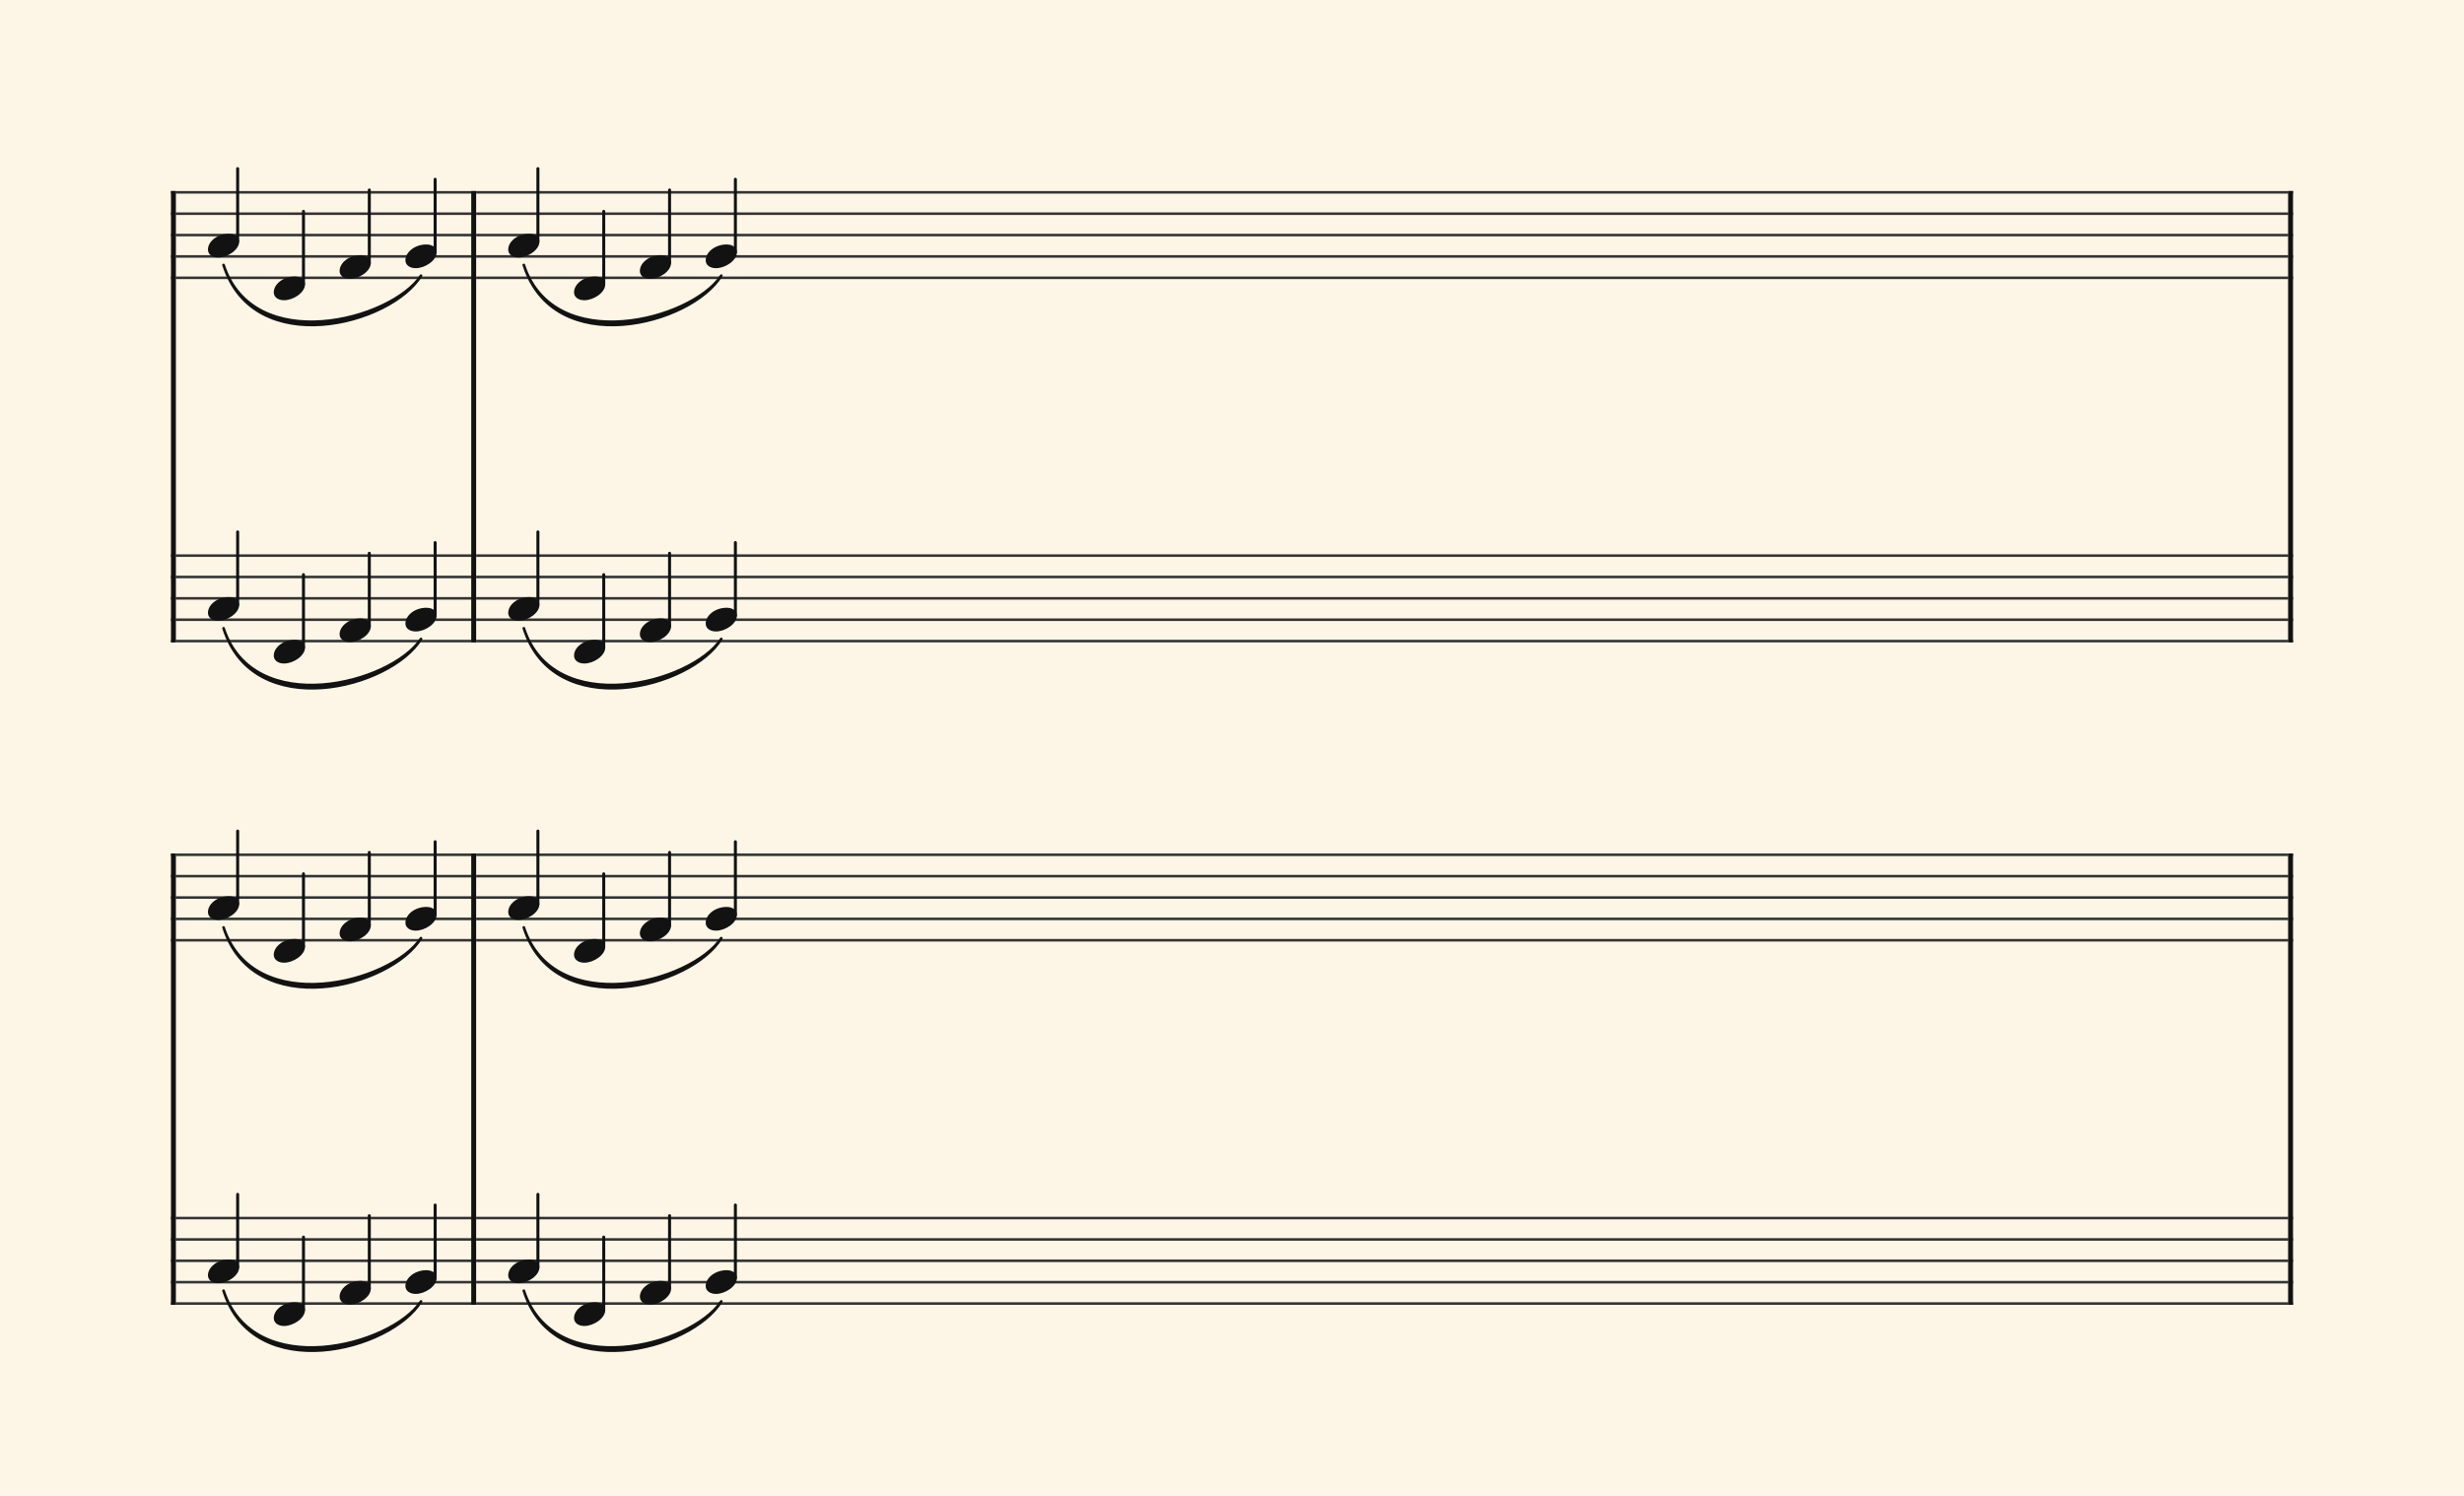 <svg xmlns="http://www.w3.org/2000/svg" version="1.1" xmlns:xlink="http://www.w3.org/1999/xlink" width="980" height="595" viewBox="0 0 980 595" shape-rendering="geometricPrecision" data-left="0" data-right="980" data-top="0" data-bottom="595"><g data-name="page" data-interval-between-stave-lines="8.5" data-font-color="#121212" data-left="0" data-right="980" data-top="0" data-bottom="595"><rect width="980" height="595" stroke="transparent" stroke-width="0.425" stroke-linejoin="" stroke-linecap="" fill="#FDF5E6" vector-effect="none" data-name="page-background" data-left="0" data-right="980" data-top="0" data-bottom="595"></rect><g data-name="pageWithoutBorder" data-left="0" data-right="980" data-top="67.065" data-bottom="543.9766559038395"><g data-name="measures" data-left="68" data-right="912" data-top="67.065" data-bottom="543.9766559038395" transform="translate(68, 0)"><g data-name="measure" ref-ids="measure-1,measure-1-1,line-1,every-measure-including-index-0,first-measure-including-index-0" pointer-events="painted" data-left="68" data-right="189.38" data-top="67.065" data-bottom="280.4766559032485"><g data-name="startBarLine" ref-ids="opening-barline-1" pointer-events="painted" data-left="68" data-right="69.955" data-top="75.99" data-bottom="255.51"><g data-name="stavesPiece" data-left="68" data-right="69.955" data-top="75.99" data-bottom="255.51"><g data-name="stavePiece" data-left="68" data-right="69.955" data-top="75.99" data-bottom="111.00999999999999"><path d="M 0 -0.51 L 1.955 -0.51 L 1.955 0.51 L 0 0.51 L 0 -0.51 M 0 7.99 L 1.955 7.99 L 1.955 9.01 L 0 9.01 L 0 7.99 M 0 16.49 L 1.955 16.49 L 1.955 17.51 L 0 17.51 L 0 16.49 M 0 24.99 L 1.955 24.99 L 1.955 26.01 L 0 26.01 L 0 24.99 M 0 33.49 L 1.955 33.49 L 1.955 34.51 L 0 34.51 L 0 33.49" fill="#343434" fill-rule="evenodd" vector-effect="none" data-left="68" data-right="69.955" data-top="75.99" data-bottom="111.00999999999999" transform="translate(0, 76.5)"></path></g><g data-name="stavePiece" data-left="68" data-right="69.955" data-top="220.49" data-bottom="255.51"><path d="M 0 -0.51 L 1.955 -0.51 L 1.955 0.51 L 0 0.51 L 0 -0.51 M 0 7.99 L 1.955 7.99 L 1.955 9.01 L 0 9.01 L 0 7.99 M 0 16.49 L 1.955 16.49 L 1.955 17.51 L 0 17.51 L 0 16.49 M 0 24.99 L 1.955 24.99 L 1.955 26.01 L 0 26.01 L 0 24.99 M 0 33.49 L 1.955 33.49 L 1.955 34.51 L 0 34.51 L 0 33.49" fill="#343434" fill-rule="evenodd" vector-effect="none" data-left="68" data-right="69.955" data-top="220.49" data-bottom="255.51" transform="translate(0, 221)"></path></g></g><polyline points="0 75.99 1.955 75.99 1.955 255.51 0 255.51" fill="#121212" fill-rule="evenodd" vector-effect="none" data-left="68" data-right="69.955" data-top="75.99" data-bottom="255.51"></polyline></g><g data-name="voicesWithStaveLines" data-left="69.955" data-right="187.42499999999998" data-top="67.065" data-bottom="263.925"><g data-name="stavesPiece" data-left="69.955" data-right="187.42499999999998" data-top="75.99" data-bottom="255.51"><g data-name="stavePiece" ref-ids="stave-lines-1-1,stave-1,stave-1-1,stave-1-1-1,stave-in-all-measures-on-line-1-1,all-staves-in-measure-1" pointer-events="painted" data-left="68" data-right="189.38" data-top="75.99" data-bottom="111.00999999999999"><path d="M 0 -0.51 L 117.47 -0.51 L 117.47 0.51 L 0 0.51 L 0 -0.51 M 0 7.99 L 117.47 7.99 L 117.47 9.01 L 0 9.01 L 0 7.99 M 0 16.49 L 117.47 16.49 L 117.47 17.51 L 0 17.51 L 0 16.49 M 0 24.99 L 117.47 24.99 L 117.47 26.01 L 0 26.01 L 0 24.99 M 0 33.49 L 117.47 33.49 L 117.47 34.51 L 0 34.51 L 0 33.49" fill="#343434" fill-rule="evenodd" vector-effect="none" data-left="69.955" data-right="187.42499999999998" data-top="75.99" data-bottom="111.00999999999999" transform="translate(1.955, 76.5)"></path></g><g data-name="stavePiece" ref-ids="stave-lines-1-2,stave-2,stave-1-2,stave-1-1-2,stave-in-all-measures-on-line-1-2,all-staves-in-measure-1" pointer-events="painted" data-left="68" data-right="189.38" data-top="220.49" data-bottom="255.51"><path d="M 0 -0.51 L 117.47 -0.51 L 117.47 0.51 L 0 0.51 L 0 -0.51 M 0 7.99 L 117.47 7.99 L 117.47 9.01 L 0 9.01 L 0 7.99 M 0 16.49 L 117.47 16.49 L 117.47 17.51 L 0 17.51 L 0 16.49 M 0 24.99 L 117.47 24.99 L 117.47 26.01 L 0 26.01 L 0 24.99 M 0 33.49 L 117.47 33.49 L 117.47 34.51 L 0 34.51 L 0 33.49" fill="#343434" fill-rule="evenodd" vector-effect="none" data-left="69.955" data-right="187.42499999999998" data-top="220.49" data-bottom="255.51" transform="translate(1.955, 221)"></path></g></g><g data-name="voices" data-left="69.955" data-right="187.42499999999998" data-top="67.065" data-bottom="263.925"><g data-name="voicesBody" data-left="69.955" data-right="187.42499999999998" data-top="67.065" data-bottom="280.4766559032485"><g data-name="crossStaveUnit" data-left="82.705" data-right="95.11500000000001" data-top="67.065" data-bottom="246.925"><g data-name="crossVoiceUnitOnOneStave" data-left="82.705" data-right="95.11500000000001" data-top="67.065" data-bottom="102.425"><g data-name="singleUnit" ref-ids="all-units,all-units-on-line-1,unit-1-1-1-1,voice-1,voice-1-1,voice-1-1-1,voice-1-1-1-1,voice-in-measure-on-all-staves-1-1-1,voice-in-all-measures-and-on-all-staves-on-line-1-1" pointer-events="painted" data-left="82.705" data-right="95.11500000000001" data-top="67.065" data-bottom="115.60001384836798"><g data-name="singleUnitBodyParts" ref-ids="unit-1-1-1-1" pointer-events="painted" data-left="82.705" data-right="95.11500000000001" data-top="92.99" data-bottom="102.425"><g data-name="singleUnitBody" data-left="82.705" data-right="95.11500000000001" data-top="92.99" data-bottom="102.425"><g data-name="noteBody" ref-ids="note-1-1-1-1-1,note-with-index-1-1-1-1-1" pointer-events="painted" data-left="82.705" data-right="95.11500000000001" data-top="92.99" data-bottom="102.425"><path d="M 0 10.965 C 0 12.92 1.785 14.11 4.08 14.11 C 7.82 14.11 12.41 11.05 12.41 7.82 C 12.41 5.865 10.71 4.675 8.33 4.675 C 3.74 4.675 0 7.735 0 10.965 Z" fill="#121212" fill-rule="evenodd" vector-effect="none" data-left="82.705" data-right="95.11500000000001" data-top="92.99" data-bottom="102.425" transform="translate(14.705, 88.315)"></path></g></g></g><line data-name="stem" x1="26.52" y1="67.065" x2="26.52" y2="96.05" stroke="#121212" stroke-width="1.19" stroke-linejoin="round" stroke-linecap="round" stroke-dasharray="" vector-effect="none" ref-ids="stem-1-1-1-1" pointer-events="painted" data-left="94.52000000000001" data-right="94.52000000000001" data-top="67.065" data-bottom="96.05"></line></g></g><g data-name="crossVoiceUnitOnOneStave" data-left="82.705" data-right="95.11500000000001" data-top="211.565" data-bottom="246.925"><g data-name="singleUnit" ref-ids="all-units,all-units-on-line-1,unit-1-2-1-1,voice-1,voice-2-1,voice-1-2-1,voice-1-1-2-1,voice-in-measure-on-all-staves-1-1-1,voice-in-all-measures-and-on-all-staves-on-line-1-1" pointer-events="painted" data-left="82.705" data-right="95.11500000000001" data-top="211.565" data-bottom="260.100013848368"><g data-name="singleUnitBodyParts" ref-ids="unit-1-2-1-1" pointer-events="painted" data-left="82.705" data-right="95.11500000000001" data-top="237.49" data-bottom="246.925"><g data-name="singleUnitBody" data-left="82.705" data-right="95.11500000000001" data-top="237.49" data-bottom="246.925"><g data-name="noteBody" ref-ids="note-1-2-1-1-1,note-with-index-1-2-1-1-1" pointer-events="painted" data-left="82.705" data-right="95.11500000000001" data-top="237.49" data-bottom="246.925"><path d="M 0 10.965 C 0 12.92 1.785 14.11 4.08 14.11 C 7.82 14.11 12.41 11.05 12.41 7.82 C 12.41 5.865 10.71 4.675 8.33 4.675 C 3.74 4.675 0 7.735 0 10.965 Z" fill="#121212" fill-rule="evenodd" vector-effect="none" data-left="82.705" data-right="95.11500000000001" data-top="237.49" data-bottom="246.925" transform="translate(14.705, 232.815)"></path></g></g></g><line data-name="stem" x1="26.52" y1="211.565" x2="26.52" y2="240.55" stroke="#121212" stroke-width="1.19" stroke-linejoin="round" stroke-linecap="round" stroke-dasharray="" vector-effect="none" ref-ids="stem-1-2-1-1" pointer-events="painted" data-left="94.52000000000001" data-right="94.52000000000001" data-top="211.565" data-bottom="240.55"></line></g></g></g><g data-name="crossStaveUnit" data-left="108.885" data-right="121.295" data-top="84.065" data-bottom="263.925"><g data-name="crossVoiceUnitOnOneStave" data-left="108.885" data-right="121.295" data-top="84.065" data-bottom="119.425"><g data-name="singleUnit" ref-ids="all-units,all-units-on-line-1,unit-1-1-1-2,voice-1,voice-1-1,voice-1-1-1,voice-1-1-1-1,voice-in-measure-on-all-staves-1-1-1,voice-in-all-measures-and-on-all-staves-on-line-1-1" pointer-events="painted" data-left="108.885" data-right="121.295" data-top="84.065" data-bottom="135.57495437469407"><g data-name="singleUnitBodyParts" ref-ids="unit-1-1-1-2" pointer-events="painted" data-left="108.885" data-right="121.295" data-top="109.99" data-bottom="119.425"><g data-name="singleUnitBody" data-left="108.885" data-right="121.295" data-top="109.99" data-bottom="119.425"><g data-name="noteBody" ref-ids="note-1-1-1-2-1,note-with-index-1-1-1-2-1" pointer-events="painted" data-left="108.885" data-right="121.295" data-top="109.99" data-bottom="119.425"><path d="M 0 10.965 C 0 12.92 1.785 14.11 4.08 14.11 C 7.82 14.11 12.41 11.05 12.41 7.82 C 12.41 5.865 10.71 4.675 8.33 4.675 C 3.74 4.675 0 7.735 0 10.965 Z" fill="#121212" fill-rule="evenodd" vector-effect="none" data-left="108.885" data-right="121.295" data-top="109.99" data-bottom="119.425" transform="translate(40.885, 105.315)"></path></g></g></g><line data-name="stem" x1="52.7" y1="84.065" x2="52.7" y2="113.05" stroke="#121212" stroke-width="1.19" stroke-linejoin="round" stroke-linecap="round" stroke-dasharray="" vector-effect="none" ref-ids="stem-1-1-1-2" pointer-events="painted" data-left="120.7" data-right="120.7" data-top="84.065" data-bottom="113.05"></line></g></g><g data-name="crossVoiceUnitOnOneStave" data-left="108.885" data-right="121.295" data-top="228.565" data-bottom="263.925"><g data-name="singleUnit" ref-ids="all-units,all-units-on-line-1,unit-1-2-1-2,voice-1,voice-2-1,voice-1-2-1,voice-1-1-2-1,voice-in-measure-on-all-staves-1-1-1,voice-in-all-measures-and-on-all-staves-on-line-1-1" pointer-events="painted" data-left="108.885" data-right="121.295" data-top="228.565" data-bottom="280.0749543746941"><g data-name="singleUnitBodyParts" ref-ids="unit-1-2-1-2" pointer-events="painted" data-left="108.885" data-right="121.295" data-top="254.49" data-bottom="263.925"><g data-name="singleUnitBody" data-left="108.885" data-right="121.295" data-top="254.49" data-bottom="263.925"><g data-name="noteBody" ref-ids="note-1-2-1-2-1,note-with-index-1-2-1-2-1" pointer-events="painted" data-left="108.885" data-right="121.295" data-top="254.49" data-bottom="263.925"><path d="M 0 10.965 C 0 12.92 1.785 14.11 4.08 14.11 C 7.82 14.11 12.41 11.05 12.41 7.82 C 12.41 5.865 10.71 4.675 8.33 4.675 C 3.74 4.675 0 7.735 0 10.965 Z" fill="#121212" fill-rule="evenodd" vector-effect="none" data-left="108.885" data-right="121.295" data-top="254.49" data-bottom="263.925" transform="translate(40.885, 249.815)"></path></g></g></g><line data-name="stem" x1="52.7" y1="228.565" x2="52.7" y2="257.55" stroke="#121212" stroke-width="1.19" stroke-linejoin="round" stroke-linecap="round" stroke-dasharray="" vector-effect="none" ref-ids="stem-1-2-1-2" pointer-events="painted" data-left="120.7" data-right="120.7" data-top="228.565" data-bottom="257.55"></line></g></g></g><g data-name="crossStaveUnit" data-left="135.065" data-right="147.475" data-top="75.565" data-bottom="255.425"><g data-name="crossVoiceUnitOnOneStave" data-left="135.065" data-right="147.475" data-top="75.565" data-bottom="110.925"><g data-name="singleUnit" ref-ids="all-units,all-units-on-line-1,unit-1-1-1-3,voice-1,voice-1-1,voice-1-1-1,voice-1-1-1-1,voice-in-measure-on-all-staves-1-1-1,voice-in-all-measures-and-on-all-staves-on-line-1-1" pointer-events="painted" data-left="135.065" data-right="147.475" data-top="75.565" data-bottom="135.97665590181438"><g data-name="singleUnitBodyParts" ref-ids="unit-1-1-1-3" pointer-events="painted" data-left="135.065" data-right="147.475" data-top="101.49" data-bottom="110.925"><g data-name="singleUnitBody" data-left="135.065" data-right="147.475" data-top="101.49" data-bottom="110.925"><g data-name="noteBody" ref-ids="note-1-1-1-3-1,note-with-index-1-1-1-3-1" pointer-events="painted" data-left="135.065" data-right="147.475" data-top="101.49" data-bottom="110.925"><path d="M 0 10.965 C 0 12.92 1.785 14.11 4.08 14.11 C 7.82 14.11 12.41 11.05 12.41 7.82 C 12.41 5.865 10.71 4.675 8.33 4.675 C 3.74 4.675 0 7.735 0 10.965 Z" fill="#121212" fill-rule="evenodd" vector-effect="none" data-left="135.065" data-right="147.475" data-top="101.49" data-bottom="110.925" transform="translate(67.065, 96.815)"></path></g></g></g><line data-name="stem" x1="78.88" y1="75.565" x2="78.88" y2="104.55" stroke="#121212" stroke-width="1.19" stroke-linejoin="round" stroke-linecap="round" stroke-dasharray="" vector-effect="none" ref-ids="stem-1-1-1-3" pointer-events="painted" data-left="146.88" data-right="146.88" data-top="75.565" data-bottom="104.55"></line></g></g><g data-name="crossVoiceUnitOnOneStave" data-left="135.065" data-right="147.475" data-top="220.065" data-bottom="255.425"><g data-name="singleUnit" ref-ids="all-units,all-units-on-line-1,unit-1-2-1-3,voice-1,voice-2-1,voice-1-2-1,voice-1-1-2-1,voice-in-measure-on-all-staves-1-1-1,voice-in-all-measures-and-on-all-staves-on-line-1-1" pointer-events="painted" data-left="135.065" data-right="147.475" data-top="220.065" data-bottom="280.4766559032485"><g data-name="singleUnitBodyParts" ref-ids="unit-1-2-1-3" pointer-events="painted" data-left="135.065" data-right="147.475" data-top="245.99" data-bottom="255.425"><g data-name="singleUnitBody" data-left="135.065" data-right="147.475" data-top="245.99" data-bottom="255.425"><g data-name="noteBody" ref-ids="note-1-2-1-3-1,note-with-index-1-2-1-3-1" pointer-events="painted" data-left="135.065" data-right="147.475" data-top="245.99" data-bottom="255.425"><path d="M 0 10.965 C 0 12.92 1.785 14.11 4.08 14.11 C 7.82 14.11 12.41 11.05 12.41 7.82 C 12.41 5.865 10.71 4.675 8.33 4.675 C 3.74 4.675 0 7.735 0 10.965 Z" fill="#121212" fill-rule="evenodd" vector-effect="none" data-left="135.065" data-right="147.475" data-top="245.99" data-bottom="255.425" transform="translate(67.065, 241.315)"></path></g></g></g><line data-name="stem" x1="78.88" y1="220.065" x2="78.88" y2="249.05" stroke="#121212" stroke-width="1.19" stroke-linejoin="round" stroke-linecap="round" stroke-dasharray="" vector-effect="none" ref-ids="stem-1-2-1-3" pointer-events="painted" data-left="146.88" data-right="146.88" data-top="220.065" data-bottom="249.05"></line></g></g></g><g data-name="crossStaveUnit" data-left="161.245" data-right="173.65499999999997" data-top="71.315" data-bottom="251.175"><g data-name="crossVoiceUnitOnOneStave" data-left="161.245" data-right="173.65499999999997" data-top="71.315" data-bottom="106.675"><g data-name="singleUnit" ref-ids="all-units,all-units-on-line-1,unit-1-1-1-4,voice-1,voice-1-1,voice-1-1-1,voice-1-1-1-1,voice-in-measure-on-all-staves-1-1-1,voice-in-all-measures-and-on-all-staves-on-line-1-1" pointer-events="painted" data-left="161.245" data-right="173.65499999999997" data-top="71.315" data-bottom="122.15087924956298"><g data-name="singleUnitBodyParts" ref-ids="unit-1-1-1-4" pointer-events="painted" data-left="161.245" data-right="173.65499999999997" data-top="97.24" data-bottom="106.675"><g data-name="singleUnitBody" data-left="161.245" data-right="173.65499999999997" data-top="97.24" data-bottom="106.675"><g data-name="noteBody" ref-ids="note-1-1-1-4-1,note-with-index-1-1-1-4-1" pointer-events="painted" data-left="161.245" data-right="173.65499999999997" data-top="97.24" data-bottom="106.675"><path d="M 0 10.965 C 0 12.92 1.785 14.11 4.08 14.11 C 7.82 14.11 12.41 11.05 12.41 7.82 C 12.41 5.865 10.71 4.675 8.33 4.675 C 3.74 4.675 0 7.735 0 10.965 Z" fill="#121212" fill-rule="evenodd" vector-effect="none" data-left="161.245" data-right="173.65499999999997" data-top="97.24" data-bottom="106.675" transform="translate(93.245, 92.565)"></path></g></g></g><line data-name="stem" x1="105.06" y1="71.315" x2="105.06" y2="100.3" stroke="#121212" stroke-width="1.19" stroke-linejoin="round" stroke-linecap="round" stroke-dasharray="" vector-effect="none" ref-ids="stem-1-1-1-4" pointer-events="painted" data-left="173.06" data-right="173.06" data-top="71.315" data-bottom="100.3"></line></g></g><g data-name="crossVoiceUnitOnOneStave" data-left="161.245" data-right="173.65499999999997" data-top="215.815" data-bottom="251.175"><g data-name="singleUnit" ref-ids="all-units,all-units-on-line-1,unit-1-2-1-4,voice-1,voice-2-1,voice-1-2-1,voice-1-1-2-1,voice-in-measure-on-all-staves-1-1-1,voice-in-all-measures-and-on-all-staves-on-line-1-1" pointer-events="painted" data-left="161.245" data-right="173.65499999999997" data-top="215.815" data-bottom="266.65087925006895"><g data-name="singleUnitBodyParts" ref-ids="unit-1-2-1-4" pointer-events="painted" data-left="161.245" data-right="173.65499999999997" data-top="241.74" data-bottom="251.175"><g data-name="singleUnitBody" data-left="161.245" data-right="173.65499999999997" data-top="241.74" data-bottom="251.175"><g data-name="noteBody" ref-ids="note-1-2-1-4-1,note-with-index-1-2-1-4-1" pointer-events="painted" data-left="161.245" data-right="173.65499999999997" data-top="241.74" data-bottom="251.175"><path d="M 0 10.965 C 0 12.92 1.785 14.11 4.08 14.11 C 7.82 14.11 12.41 11.05 12.41 7.82 C 12.41 5.865 10.71 4.675 8.33 4.675 C 3.74 4.675 0 7.735 0 10.965 Z" fill="#121212" fill-rule="evenodd" vector-effect="none" data-left="161.245" data-right="173.65499999999997" data-top="241.74" data-bottom="251.175" transform="translate(93.245, 237.065)"></path></g></g></g><line data-name="stem" x1="105.06" y1="215.815" x2="105.06" y2="244.8" stroke="#121212" stroke-width="1.19" stroke-linejoin="round" stroke-linecap="round" stroke-dasharray="" vector-effect="none" ref-ids="stem-1-2-1-4" pointer-events="painted" data-left="173.06" data-right="173.06" data-top="215.815" data-bottom="244.8"></line></g></g></g></g></g></g><g data-name="barLine" ref-ids="closing-barline-1" pointer-events="painted" data-left="187.42499999999998" data-right="189.38" data-top="75.99" data-bottom="255.51"><g data-name="stavesPiece" data-left="187.42499999999998" data-right="189.38" data-top="75.99" data-bottom="255.51"><g data-name="stavePiece" data-left="187.42499999999998" data-right="189.38" data-top="75.99" data-bottom="111.00999999999999"><path d="M 0 -0.51 L 1.955 -0.51 L 1.955 0.51 L 0 0.51 L 0 -0.51 M 0 7.99 L 1.955 7.99 L 1.955 9.01 L 0 9.01 L 0 7.99 M 0 16.49 L 1.955 16.49 L 1.955 17.51 L 0 17.51 L 0 16.49 M 0 24.99 L 1.955 24.99 L 1.955 26.01 L 0 26.01 L 0 24.99 M 0 33.49 L 1.955 33.49 L 1.955 34.51 L 0 34.51 L 0 33.49" fill="#343434" fill-rule="evenodd" vector-effect="none" data-left="187.42499999999998" data-right="189.38" data-top="75.99" data-bottom="111.00999999999999" transform="translate(119.425, 76.5)"></path></g><g data-name="stavePiece" data-left="187.42499999999998" data-right="189.38" data-top="220.49" data-bottom="255.51"><path d="M 0 -0.51 L 1.955 -0.51 L 1.955 0.51 L 0 0.51 L 0 -0.51 M 0 7.99 L 1.955 7.99 L 1.955 9.01 L 0 9.01 L 0 7.99 M 0 16.49 L 1.955 16.49 L 1.955 17.51 L 0 17.51 L 0 16.49 M 0 24.99 L 1.955 24.99 L 1.955 26.01 L 0 26.01 L 0 24.99 M 0 33.49 L 1.955 33.49 L 1.955 34.51 L 0 34.51 L 0 33.49" fill="#343434" fill-rule="evenodd" vector-effect="none" data-left="187.42499999999998" data-right="189.38" data-top="220.49" data-bottom="255.51" transform="translate(119.425, 221)"></path></g></g><polyline points="121.38 75.99 119.425 75.99 119.425 255.51 121.38 255.51" fill="#121212" fill-rule="evenodd" vector-effect="none" data-left="187.42499999999998" data-right="189.38" data-top="75.99" data-bottom="255.51"></polyline></g></g><g data-name="measure" ref-ids="measure-2,measure-1-2,line-1,every-measure,every-measure-including-index-0,last-measure,first-or-last-measure" pointer-events="painted" data-left="189.38" data-right="912" data-top="67.065" data-bottom="280.4766559026755"><g data-name="barLine" ref-ids="closing-barline-2" pointer-events="painted" data-left="910.045" data-right="912" data-top="75.99" data-bottom="255.51" transform="translate(720.665, 0)"><g data-name="stavesPiece" data-left="910.045" data-right="912" data-top="75.99" data-bottom="255.51"><g data-name="stavePiece" data-left="910.045" data-right="912" data-top="75.99" data-bottom="111.00999999999999"><path d="M 0 -0.51 L 1.955 -0.51 L 1.955 0.51 L 0 0.51 L 0 -0.51 M 0 7.99 L 1.955 7.99 L 1.955 9.01 L 0 9.01 L 0 7.99 M 0 16.49 L 1.955 16.49 L 1.955 17.51 L 0 17.51 L 0 16.49 M 0 24.99 L 1.955 24.99 L 1.955 26.01 L 0 26.01 L 0 24.99 M 0 33.49 L 1.955 33.49 L 1.955 34.51 L 0 34.51 L 0 33.49" fill="#343434" fill-rule="evenodd" vector-effect="none" data-left="910.045" data-right="912" data-top="75.99" data-bottom="111.00999999999999" transform="translate(121.38, 76.5)"></path></g><g data-name="stavePiece" data-left="910.045" data-right="912" data-top="220.49" data-bottom="255.51"><path d="M 0 -0.51 L 1.955 -0.51 L 1.955 0.51 L 0 0.51 L 0 -0.51 M 0 7.99 L 1.955 7.99 L 1.955 9.01 L 0 9.01 L 0 7.99 M 0 16.49 L 1.955 16.49 L 1.955 17.51 L 0 17.51 L 0 16.49 M 0 24.99 L 1.955 24.99 L 1.955 26.01 L 0 26.01 L 0 24.99 M 0 33.49 L 1.955 33.49 L 1.955 34.51 L 0 34.51 L 0 33.49" fill="#343434" fill-rule="evenodd" vector-effect="none" data-left="910.045" data-right="912" data-top="220.49" data-bottom="255.51" transform="translate(121.38, 221)"></path></g></g><polyline points="123.335 75.99 121.38 75.99 121.38 255.51 123.335 255.51" fill="#121212" fill-rule="evenodd" vector-effect="none" data-left="910.045" data-right="912" data-top="75.99" data-bottom="255.51"></polyline></g><g data-name="voicesWithStaveLines" data-left="189.38" data-right="910.045" data-top="67.065" data-bottom="263.925"><g data-name="stavesPiece" data-left="189.38" data-right="910.045" data-top="75.99" data-bottom="255.51"><g data-name="stavePiece" ref-ids="stave-lines-2-1,stave-1,stave-2-1,stave-1-2-1,stave-in-all-measures-on-line-1-1,all-staves-in-measure-2" pointer-events="painted" data-left="189.38" data-right="912" data-top="75.99" data-bottom="111.00999999999999"><path d="M 0 -0.51 L 720.665 -0.51 L 720.665 0.51 L 0 0.51 L 0 -0.51 M 0 7.99 L 720.665 7.99 L 720.665 9.01 L 0 9.01 L 0 7.99 M 0 16.49 L 720.665 16.49 L 720.665 17.51 L 0 17.51 L 0 16.49 M 0 24.99 L 720.665 24.99 L 720.665 26.01 L 0 26.01 L 0 24.99 M 0 33.49 L 720.665 33.49 L 720.665 34.51 L 0 34.51 L 0 33.49" fill="#343434" fill-rule="evenodd" vector-effect="none" data-left="189.38" data-right="910.045" data-top="75.99" data-bottom="111.00999999999999" transform="translate(121.38, 76.5)"></path></g><g data-name="stavePiece" ref-ids="stave-lines-2-2,stave-2,stave-2-2,stave-1-2-2,stave-in-all-measures-on-line-1-2,all-staves-in-measure-2" pointer-events="painted" data-left="189.38" data-right="912" data-top="220.49" data-bottom="255.51"><path d="M 0 -0.51 L 720.665 -0.51 L 720.665 0.51 L 0 0.51 L 0 -0.51 M 0 7.99 L 720.665 7.99 L 720.665 9.01 L 0 9.01 L 0 7.99 M 0 16.49 L 720.665 16.49 L 720.665 17.51 L 0 17.51 L 0 16.49 M 0 24.99 L 720.665 24.99 L 720.665 26.01 L 0 26.01 L 0 24.99 M 0 33.49 L 720.665 33.49 L 720.665 34.51 L 0 34.51 L 0 33.49" fill="#343434" fill-rule="evenodd" vector-effect="none" data-left="189.38" data-right="910.045" data-top="220.49" data-bottom="255.51" transform="translate(121.38, 221)"></path></g></g><g data-name="voices" data-left="189.38" data-right="910.045" data-top="67.065" data-bottom="263.925"><g data-name="voicesBody" data-left="189.38" data-right="910.045" data-top="67.065" data-bottom="280.4766559026755"><g data-name="crossStaveUnit" data-left="202.13" data-right="214.54" data-top="67.065" data-bottom="246.925"><g data-name="crossVoiceUnitOnOneStave" data-left="202.13" data-right="214.54" data-top="67.065" data-bottom="102.425"><g data-name="singleUnit" ref-ids="all-units,all-units-on-line-1,unit-2-1-1-1,voice-1,voice-1-1,voice-2-1-1,voice-1-2-1-1,voice-in-measure-on-all-staves-1-2-1,voice-in-all-measures-and-on-all-staves-on-line-1-1" pointer-events="painted" data-left="202.13" data-right="214.54" data-top="67.065" data-bottom="115.60001384836798"><g data-name="singleUnitBodyParts" ref-ids="unit-2-1-1-1" pointer-events="painted" data-left="202.13" data-right="214.54" data-top="92.99" data-bottom="102.425"><g data-name="singleUnitBody" data-left="202.13" data-right="214.54" data-top="92.99" data-bottom="102.425"><g data-name="noteBody" ref-ids="note-2-1-1-1-1,note-with-index-2-1-1-1-1" pointer-events="painted" data-left="202.13" data-right="214.54" data-top="92.99" data-bottom="102.425"><path d="M 0 10.965 C 0 12.92 1.785 14.11 4.08 14.11 C 7.82 14.11 12.41 11.05 12.41 7.82 C 12.41 5.865 10.71 4.675 8.33 4.675 C 3.74 4.675 0 7.735 0 10.965 Z" fill="#121212" fill-rule="evenodd" vector-effect="none" data-left="202.13" data-right="214.54" data-top="92.99" data-bottom="102.425" transform="translate(134.13, 88.315)"></path></g></g></g><line data-name="stem" x1="145.945" y1="67.065" x2="145.945" y2="96.05" stroke="#121212" stroke-width="1.19" stroke-linejoin="round" stroke-linecap="round" stroke-dasharray="" vector-effect="none" ref-ids="stem-2-1-1-1" pointer-events="painted" data-left="213.945" data-right="213.945" data-top="67.065" data-bottom="96.05"></line></g></g><g data-name="crossVoiceUnitOnOneStave" data-left="202.13" data-right="214.54" data-top="211.565" data-bottom="246.925"><g data-name="singleUnit" ref-ids="all-units,all-units-on-line-1,unit-2-2-1-1,voice-1,voice-2-1,voice-2-2-1,voice-1-2-2-1,voice-in-measure-on-all-staves-1-2-1,voice-in-all-measures-and-on-all-staves-on-line-1-1" pointer-events="painted" data-left="202.13" data-right="214.54" data-top="211.565" data-bottom="260.100013848368"><g data-name="singleUnitBodyParts" ref-ids="unit-2-2-1-1" pointer-events="painted" data-left="202.13" data-right="214.54" data-top="237.49" data-bottom="246.925"><g data-name="singleUnitBody" data-left="202.13" data-right="214.54" data-top="237.49" data-bottom="246.925"><g data-name="noteBody" ref-ids="note-2-2-1-1-1,note-with-index-2-2-1-1-1" pointer-events="painted" data-left="202.13" data-right="214.54" data-top="237.49" data-bottom="246.925"><path d="M 0 10.965 C 0 12.92 1.785 14.11 4.08 14.11 C 7.82 14.11 12.41 11.05 12.41 7.82 C 12.41 5.865 10.71 4.675 8.33 4.675 C 3.74 4.675 0 7.735 0 10.965 Z" fill="#121212" fill-rule="evenodd" vector-effect="none" data-left="202.13" data-right="214.54" data-top="237.49" data-bottom="246.925" transform="translate(134.13, 232.815)"></path></g></g></g><line data-name="stem" x1="145.945" y1="211.565" x2="145.945" y2="240.55" stroke="#121212" stroke-width="1.19" stroke-linejoin="round" stroke-linecap="round" stroke-dasharray="" vector-effect="none" ref-ids="stem-2-2-1-1" pointer-events="painted" data-left="213.945" data-right="213.945" data-top="211.565" data-bottom="240.55"></line></g></g></g><g data-name="crossStaveUnit" data-left="228.31" data-right="240.72" data-top="84.065" data-bottom="263.925"><g data-name="crossVoiceUnitOnOneStave" data-left="228.31" data-right="240.72" data-top="84.065" data-bottom="119.425"><g data-name="singleUnit" ref-ids="all-units,all-units-on-line-1,unit-2-1-1-2,voice-1,voice-1-1,voice-2-1-1,voice-1-2-1-1,voice-in-measure-on-all-staves-1-2-1,voice-in-all-measures-and-on-all-staves-on-line-1-1" pointer-events="painted" data-left="228.31" data-right="240.72" data-top="84.065" data-bottom="135.57495437469407"><g data-name="singleUnitBodyParts" ref-ids="unit-2-1-1-2" pointer-events="painted" data-left="228.31" data-right="240.72" data-top="109.99" data-bottom="119.425"><g data-name="singleUnitBody" data-left="228.31" data-right="240.72" data-top="109.99" data-bottom="119.425"><g data-name="noteBody" ref-ids="note-2-1-1-2-1,note-with-index-2-1-1-2-1" pointer-events="painted" data-left="228.31" data-right="240.72" data-top="109.99" data-bottom="119.425"><path d="M 0 10.965 C 0 12.92 1.785 14.11 4.08 14.11 C 7.82 14.11 12.41 11.05 12.41 7.82 C 12.41 5.865 10.71 4.675 8.33 4.675 C 3.74 4.675 0 7.735 0 10.965 Z" fill="#121212" fill-rule="evenodd" vector-effect="none" data-left="228.31" data-right="240.72" data-top="109.99" data-bottom="119.425" transform="translate(160.31, 105.315)"></path></g></g></g><line data-name="stem" x1="172.125" y1="84.065" x2="172.125" y2="113.05" stroke="#121212" stroke-width="1.19" stroke-linejoin="round" stroke-linecap="round" stroke-dasharray="" vector-effect="none" ref-ids="stem-2-1-1-2" pointer-events="painted" data-left="240.125" data-right="240.125" data-top="84.065" data-bottom="113.05"></line></g></g><g data-name="crossVoiceUnitOnOneStave" data-left="228.31" data-right="240.72" data-top="228.565" data-bottom="263.925"><g data-name="singleUnit" ref-ids="all-units,all-units-on-line-1,unit-2-2-1-2,voice-1,voice-2-1,voice-2-2-1,voice-1-2-2-1,voice-in-measure-on-all-staves-1-2-1,voice-in-all-measures-and-on-all-staves-on-line-1-1" pointer-events="painted" data-left="228.31" data-right="240.72" data-top="228.565" data-bottom="280.0749543746941"><g data-name="singleUnitBodyParts" ref-ids="unit-2-2-1-2" pointer-events="painted" data-left="228.31" data-right="240.72" data-top="254.49" data-bottom="263.925"><g data-name="singleUnitBody" data-left="228.31" data-right="240.72" data-top="254.49" data-bottom="263.925"><g data-name="noteBody" ref-ids="note-2-2-1-2-1,note-with-index-2-2-1-2-1" pointer-events="painted" data-left="228.31" data-right="240.72" data-top="254.49" data-bottom="263.925"><path d="M 0 10.965 C 0 12.92 1.785 14.11 4.08 14.11 C 7.82 14.11 12.41 11.05 12.41 7.82 C 12.41 5.865 10.71 4.675 8.33 4.675 C 3.74 4.675 0 7.735 0 10.965 Z" fill="#121212" fill-rule="evenodd" vector-effect="none" data-left="228.31" data-right="240.72" data-top="254.49" data-bottom="263.925" transform="translate(160.31, 249.815)"></path></g></g></g><line data-name="stem" x1="172.125" y1="228.565" x2="172.125" y2="257.55" stroke="#121212" stroke-width="1.19" stroke-linejoin="round" stroke-linecap="round" stroke-dasharray="" vector-effect="none" ref-ids="stem-2-2-1-2" pointer-events="painted" data-left="240.125" data-right="240.125" data-top="228.565" data-bottom="257.55"></line></g></g></g><g data-name="crossStaveUnit" data-left="254.49" data-right="266.9" data-top="75.565" data-bottom="255.425"><g data-name="crossVoiceUnitOnOneStave" data-left="254.49" data-right="266.9" data-top="75.565" data-bottom="110.925"><g data-name="singleUnit" ref-ids="all-units,all-units-on-line-1,unit-2-1-1-3,voice-1,voice-1-1,voice-2-1-1,voice-1-2-1-1,voice-in-measure-on-all-staves-1-2-1,voice-in-all-measures-and-on-all-staves-on-line-1-1" pointer-events="painted" data-left="254.49" data-right="266.9" data-top="75.565" data-bottom="135.9766559016698"><g data-name="singleUnitBodyParts" ref-ids="unit-2-1-1-3" pointer-events="painted" data-left="254.49" data-right="266.9" data-top="101.49" data-bottom="110.925"><g data-name="singleUnitBody" data-left="254.49" data-right="266.9" data-top="101.49" data-bottom="110.925"><g data-name="noteBody" ref-ids="note-2-1-1-3-1,note-with-index-2-1-1-3-1" pointer-events="painted" data-left="254.49" data-right="266.9" data-top="101.49" data-bottom="110.925"><path d="M 0 10.965 C 0 12.92 1.785 14.11 4.08 14.11 C 7.82 14.11 12.41 11.05 12.41 7.82 C 12.41 5.865 10.71 4.675 8.33 4.675 C 3.74 4.675 0 7.735 0 10.965 Z" fill="#121212" fill-rule="evenodd" vector-effect="none" data-left="254.49" data-right="266.9" data-top="101.49" data-bottom="110.925" transform="translate(186.49, 96.815)"></path></g></g></g><line data-name="stem" x1="198.305" y1="75.565" x2="198.305" y2="104.55" stroke="#121212" stroke-width="1.19" stroke-linejoin="round" stroke-linecap="round" stroke-dasharray="" vector-effect="none" ref-ids="stem-2-1-1-3" pointer-events="painted" data-left="266.305" data-right="266.305" data-top="75.565" data-bottom="104.55"></line></g></g><g data-name="crossVoiceUnitOnOneStave" data-left="254.49" data-right="266.9" data-top="220.065" data-bottom="255.425"><g data-name="singleUnit" ref-ids="all-units,all-units-on-line-1,unit-2-2-1-3,voice-1,voice-2-1,voice-2-2-1,voice-1-2-2-1,voice-in-measure-on-all-staves-1-2-1,voice-in-all-measures-and-on-all-staves-on-line-1-1" pointer-events="painted" data-left="254.49" data-right="266.9" data-top="220.065" data-bottom="280.4766559026755"><g data-name="singleUnitBodyParts" ref-ids="unit-2-2-1-3" pointer-events="painted" data-left="254.49" data-right="266.9" data-top="245.99" data-bottom="255.425"><g data-name="singleUnitBody" data-left="254.49" data-right="266.9" data-top="245.99" data-bottom="255.425"><g data-name="noteBody" ref-ids="note-2-2-1-3-1,note-with-index-2-2-1-3-1" pointer-events="painted" data-left="254.49" data-right="266.9" data-top="245.99" data-bottom="255.425"><path d="M 0 10.965 C 0 12.92 1.785 14.11 4.08 14.11 C 7.82 14.11 12.41 11.05 12.41 7.82 C 12.41 5.865 10.71 4.675 8.33 4.675 C 3.74 4.675 0 7.735 0 10.965 Z" fill="#121212" fill-rule="evenodd" vector-effect="none" data-left="254.49" data-right="266.9" data-top="245.99" data-bottom="255.425" transform="translate(186.49, 241.315)"></path></g></g></g><line data-name="stem" x1="198.305" y1="220.065" x2="198.305" y2="249.05" stroke="#121212" stroke-width="1.19" stroke-linejoin="round" stroke-linecap="round" stroke-dasharray="" vector-effect="none" ref-ids="stem-2-2-1-3" pointer-events="painted" data-left="266.305" data-right="266.305" data-top="220.065" data-bottom="249.05"></line></g></g></g><g data-name="crossStaveUnit" data-left="280.67" data-right="293.08000000000004" data-top="71.315" data-bottom="251.175"><g data-name="crossVoiceUnitOnOneStave" data-left="280.67" data-right="293.08000000000004" data-top="71.315" data-bottom="106.675"><g data-name="singleUnit" ref-ids="all-units,all-units-on-line-1,unit-2-1-1-4,voice-1,voice-1-1,voice-2-1-1,voice-1-2-1-1,voice-in-measure-on-all-staves-1-2-1,voice-in-all-measures-and-on-all-staves-on-line-1-1" pointer-events="painted" data-left="280.67" data-right="293.08000000000004" data-top="71.315" data-bottom="122.15087924951197"><g data-name="singleUnitBodyParts" ref-ids="unit-2-1-1-4" pointer-events="painted" data-left="280.67" data-right="293.08000000000004" data-top="97.24" data-bottom="106.675"><g data-name="singleUnitBody" data-left="280.67" data-right="293.08000000000004" data-top="97.24" data-bottom="106.675"><g data-name="noteBody" ref-ids="note-2-1-1-4-1,note-with-index-2-1-1-4-1" pointer-events="painted" data-left="280.67" data-right="293.08000000000004" data-top="97.24" data-bottom="106.675"><path d="M 0 10.965 C 0 12.92 1.785 14.11 4.08 14.11 C 7.82 14.11 12.41 11.05 12.41 7.82 C 12.41 5.865 10.71 4.675 8.33 4.675 C 3.74 4.675 0 7.735 0 10.965 Z" fill="#121212" fill-rule="evenodd" vector-effect="none" data-left="280.67" data-right="293.08000000000004" data-top="97.24" data-bottom="106.675" transform="translate(212.67, 92.565)"></path></g></g></g><line data-name="stem" x1="224.485" y1="71.315" x2="224.485" y2="100.3" stroke="#121212" stroke-width="1.19" stroke-linejoin="round" stroke-linecap="round" stroke-dasharray="" vector-effect="none" ref-ids="stem-2-1-1-4" pointer-events="painted" data-left="292.485" data-right="292.485" data-top="71.315" data-bottom="100.3"></line></g></g><g data-name="crossVoiceUnitOnOneStave" data-left="280.67" data-right="293.08000000000004" data-top="215.815" data-bottom="251.175"><g data-name="singleUnit" ref-ids="all-units,all-units-on-line-1,unit-2-2-1-4,voice-1,voice-2-1,voice-2-2-1,voice-1-2-2-1,voice-in-measure-on-all-staves-1-2-1,voice-in-all-measures-and-on-all-staves-on-line-1-1" pointer-events="painted" data-left="280.67" data-right="293.08000000000004" data-top="215.815" data-bottom="266.65087924986676"><g data-name="singleUnitBodyParts" ref-ids="unit-2-2-1-4" pointer-events="painted" data-left="280.67" data-right="293.08000000000004" data-top="241.74" data-bottom="251.175"><g data-name="singleUnitBody" data-left="280.67" data-right="293.08000000000004" data-top="241.74" data-bottom="251.175"><g data-name="noteBody" ref-ids="note-2-2-1-4-1,note-with-index-2-2-1-4-1" pointer-events="painted" data-left="280.67" data-right="293.08000000000004" data-top="241.74" data-bottom="251.175"><path d="M 0 10.965 C 0 12.92 1.785 14.11 4.08 14.11 C 7.82 14.11 12.41 11.05 12.41 7.82 C 12.41 5.865 10.71 4.675 8.33 4.675 C 3.74 4.675 0 7.735 0 10.965 Z" fill="#121212" fill-rule="evenodd" vector-effect="none" data-left="280.67" data-right="293.08000000000004" data-top="241.74" data-bottom="251.175" transform="translate(212.67, 237.065)"></path></g></g></g><line data-name="stem" x1="224.485" y1="215.815" x2="224.485" y2="244.8" stroke="#121212" stroke-width="1.19" stroke-linejoin="round" stroke-linecap="round" stroke-dasharray="" vector-effect="none" ref-ids="stem-2-2-1-4" pointer-events="painted" data-left="292.485" data-right="292.485" data-top="215.815" data-bottom="244.8"></line></g></g></g></g></g></g></g><g data-name="additionalMeasureElementsOnPageLine" data-left="88.91" data-right="286.875" data-top="105.39999999999999" data-bottom="273.7663262531859"><g data-name="slur" ref-ids="slur-1" pointer-events="painted" data-left="88.91" data-right="167.45" data-top="105.39999999999999" data-bottom="129.2663262524189"><path d="M 20.91 105.4 C 20.91 105.4 20.91 105.4 20.91 105.4 C 32.85 141.655 87.51 127.56 99.45 109.65 C 99.45 109.65 99.45 109.65 99.45 109.65 C 87.51 129.26 32.85 143.355 20.91 105.4" fill="#121212" fill-rule="evenodd" vector-effect="none" stroke="#121212" stroke-width="1.062" stroke-linejoin="round" stroke-linecap="round" data-left="88.91" data-right="167.45" data-top="105.39999999999999" data-bottom="129.2663262524189"></path></g><g data-name="slur" ref-ids="slur-2" pointer-events="painted" data-left="88.91" data-right="167.45" data-top="249.9" data-bottom="273.7663262531859"><path d="M 20.91 249.9 C 20.91 249.9 20.91 249.9 20.91 249.9 C 32.85 286.155 87.51 272.06 99.45 254.15 C 99.45 254.15 99.45 254.15 99.45 254.15 C 87.51 273.76 32.85 287.855 20.91 249.9" fill="#121212" fill-rule="evenodd" vector-effect="none" stroke="#121212" stroke-width="1.062" stroke-linejoin="round" stroke-linecap="round" data-left="88.91" data-right="167.45" data-top="249.9" data-bottom="273.7663262531859"></path></g><g data-name="slur" ref-ids="slur-3" pointer-events="painted" data-left="208.33499999999998" data-right="286.875" data-top="105.39999999999999" data-bottom="129.26632625234157"><path d="M 140.335 105.4 C 140.335 105.4 140.335 105.4 140.335 105.4 C 152.275 141.655 206.935 127.56 218.875 109.65 C 218.875 109.65 218.875 109.65 218.875 109.65 C 206.935 129.26 152.275 143.355 140.335 105.4" fill="#121212" fill-rule="evenodd" vector-effect="none" stroke="#121212" stroke-width="1.062" stroke-linejoin="round" stroke-linecap="round" data-left="208.33499999999998" data-right="286.875" data-top="105.39999999999999" data-bottom="129.26632625234157"></path></g><g data-name="slur" ref-ids="slur-4" pointer-events="painted" data-left="208.33499999999998" data-right="286.875" data-top="249.9" data-bottom="273.7663262528795"><path d="M 140.335 249.9 C 140.335 249.9 140.335 249.9 140.335 249.9 C 152.275 286.155 206.935 272.06 218.875 254.15 C 218.875 254.15 218.875 254.15 218.875 254.15 C 206.935 273.76 152.275 287.855 140.335 249.9" fill="#121212" fill-rule="evenodd" vector-effect="none" stroke="#121212" stroke-width="1.062" stroke-linejoin="round" stroke-linecap="round" data-left="208.33499999999998" data-right="286.875" data-top="249.9" data-bottom="273.7663262528795"></path></g></g><g data-name="measure" ref-ids="measure-3,measure-2-1,line-2,every-measure,every-measure-including-index-0,first-measure,first-or-last-measure,first-measure-including-index-0" pointer-events="painted" data-left="68" data-right="189.38" data-top="330.565" data-bottom="543.9766559008565"><g data-name="startBarLine" ref-ids="opening-barline-3" pointer-events="painted" data-left="68" data-right="69.955" data-top="339.49" data-bottom="519.01"><g data-name="stavesPiece" data-left="68" data-right="69.955" data-top="339.49" data-bottom="519.01"><g data-name="stavePiece" data-left="68" data-right="69.955" data-top="339.49" data-bottom="374.51"><path d="M 0 -0.51 L 1.955 -0.51 L 1.955 0.51 L 0 0.51 L 0 -0.51 M 0 7.99 L 1.955 7.99 L 1.955 9.01 L 0 9.01 L 0 7.99 M 0 16.49 L 1.955 16.49 L 1.955 17.51 L 0 17.51 L 0 16.49 M 0 24.99 L 1.955 24.99 L 1.955 26.01 L 0 26.01 L 0 24.99 M 0 33.49 L 1.955 33.49 L 1.955 34.51 L 0 34.51 L 0 33.49" fill="#343434" fill-rule="evenodd" vector-effect="none" data-left="68" data-right="69.955" data-top="339.49" data-bottom="374.51" transform="translate(0, 340)"></path></g><g data-name="stavePiece" data-left="68" data-right="69.955" data-top="483.99" data-bottom="519.01"><path d="M 0 -0.51 L 1.955 -0.51 L 1.955 0.51 L 0 0.51 L 0 -0.51 M 0 7.99 L 1.955 7.99 L 1.955 9.01 L 0 9.01 L 0 7.99 M 0 16.49 L 1.955 16.49 L 1.955 17.51 L 0 17.51 L 0 16.49 M 0 24.99 L 1.955 24.99 L 1.955 26.01 L 0 26.01 L 0 24.99 M 0 33.49 L 1.955 33.49 L 1.955 34.51 L 0 34.51 L 0 33.49" fill="#343434" fill-rule="evenodd" vector-effect="none" data-left="68" data-right="69.955" data-top="483.99" data-bottom="519.01" transform="translate(0, 484.5)"></path></g></g><polyline points="0 339.49 1.955 339.49 1.955 519.01 0 519.01" fill="#121212" fill-rule="evenodd" vector-effect="none" data-left="68" data-right="69.955" data-top="339.49" data-bottom="519.01"></polyline></g><g data-name="voicesWithStaveLines" data-left="69.955" data-right="187.42499999999998" data-top="330.565" data-bottom="527.4250000000001"><g data-name="stavesPiece" data-left="69.955" data-right="187.42499999999998" data-top="339.49" data-bottom="519.01"><g data-name="stavePiece" ref-ids="stave-lines-3-1,stave-1,stave-3-1,stave-2-1-1,stave-in-all-measures-on-line-2-1,all-staves-in-measure-3" pointer-events="painted" data-left="68" data-right="189.38" data-top="339.49" data-bottom="374.51"><path d="M 0 -0.51 L 117.47 -0.51 L 117.47 0.51 L 0 0.51 L 0 -0.51 M 0 7.99 L 117.47 7.99 L 117.47 9.01 L 0 9.01 L 0 7.99 M 0 16.49 L 117.47 16.49 L 117.47 17.51 L 0 17.51 L 0 16.49 M 0 24.99 L 117.47 24.99 L 117.47 26.01 L 0 26.01 L 0 24.99 M 0 33.49 L 117.47 33.49 L 117.47 34.51 L 0 34.51 L 0 33.49" fill="#343434" fill-rule="evenodd" vector-effect="none" data-left="69.955" data-right="187.42499999999998" data-top="339.49" data-bottom="374.51" transform="translate(1.955, 340)"></path></g><g data-name="stavePiece" ref-ids="stave-lines-3-2,stave-2,stave-3-2,stave-2-1-2,stave-in-all-measures-on-line-2-2,all-staves-in-measure-3" pointer-events="painted" data-left="68" data-right="189.38" data-top="483.99" data-bottom="519.01"><path d="M 0 -0.51 L 117.47 -0.51 L 117.47 0.51 L 0 0.51 L 0 -0.51 M 0 7.99 L 117.47 7.99 L 117.47 9.01 L 0 9.01 L 0 7.99 M 0 16.49 L 117.47 16.49 L 117.47 17.51 L 0 17.51 L 0 16.49 M 0 24.99 L 117.47 24.99 L 117.47 26.01 L 0 26.01 L 0 24.99 M 0 33.49 L 117.47 33.49 L 117.47 34.51 L 0 34.51 L 0 33.49" fill="#343434" fill-rule="evenodd" vector-effect="none" data-left="69.955" data-right="187.42499999999998" data-top="483.99" data-bottom="519.01" transform="translate(1.955, 484.5)"></path></g></g><g data-name="voices" data-left="69.955" data-right="187.42499999999998" data-top="330.565" data-bottom="527.4250000000001"><g data-name="voicesBody" data-left="69.955" data-right="187.42499999999998" data-top="330.565" data-bottom="543.9766559008565"><g data-name="crossStaveUnit" data-left="82.705" data-right="95.11500000000001" data-top="330.565" data-bottom="510.425"><g data-name="crossVoiceUnitOnOneStave" data-left="82.705" data-right="95.11500000000001" data-top="330.565" data-bottom="365.925"><g data-name="singleUnit" ref-ids="all-units,all-units-on-line-2,unit-3-1-1-1,voice-1,voice-1-1,voice-3-1-1,voice-2-1-1-1,voice-in-measure-on-all-staves-2-1-1,voice-in-all-measures-and-on-all-staves-on-line-2-1" pointer-events="painted" data-left="82.705" data-right="95.11500000000001" data-top="330.565" data-bottom="379.100013848368"><g data-name="singleUnitBodyParts" ref-ids="unit-3-1-1-1" pointer-events="painted" data-left="82.705" data-right="95.11500000000001" data-top="356.49" data-bottom="365.925"><g data-name="singleUnitBody" data-left="82.705" data-right="95.11500000000001" data-top="356.49" data-bottom="365.925"><g data-name="noteBody" ref-ids="note-3-1-1-1-1,note-with-index-3-1-1-1-1" pointer-events="painted" data-left="82.705" data-right="95.11500000000001" data-top="356.49" data-bottom="365.925"><path d="M 0 10.965 C 0 12.92 1.785 14.11 4.08 14.11 C 7.82 14.11 12.41 11.05 12.41 7.82 C 12.41 5.865 10.71 4.675 8.33 4.675 C 3.74 4.675 0 7.735 0 10.965 Z" fill="#121212" fill-rule="evenodd" vector-effect="none" data-left="82.705" data-right="95.11500000000001" data-top="356.49" data-bottom="365.925" transform="translate(14.705, 351.815)"></path></g></g></g><line data-name="stem" x1="26.52" y1="330.565" x2="26.52" y2="359.55" stroke="#121212" stroke-width="1.19" stroke-linejoin="round" stroke-linecap="round" stroke-dasharray="" vector-effect="none" ref-ids="stem-3-1-1-1" pointer-events="painted" data-left="94.52000000000001" data-right="94.52000000000001" data-top="330.565" data-bottom="359.55"></line></g></g><g data-name="crossVoiceUnitOnOneStave" data-left="82.705" data-right="95.11500000000001" data-top="475.065" data-bottom="510.425"><g data-name="singleUnit" ref-ids="all-units,all-units-on-line-2,unit-3-2-1-1,voice-1,voice-2-1,voice-3-2-1,voice-2-1-2-1,voice-in-measure-on-all-staves-2-1-1,voice-in-all-measures-and-on-all-staves-on-line-2-1" pointer-events="painted" data-left="82.705" data-right="95.11500000000001" data-top="475.065" data-bottom="523.600013848368"><g data-name="singleUnitBodyParts" ref-ids="unit-3-2-1-1" pointer-events="painted" data-left="82.705" data-right="95.11500000000001" data-top="500.99" data-bottom="510.425"><g data-name="singleUnitBody" data-left="82.705" data-right="95.11500000000001" data-top="500.99" data-bottom="510.425"><g data-name="noteBody" ref-ids="note-3-2-1-1-1,note-with-index-3-2-1-1-1" pointer-events="painted" data-left="82.705" data-right="95.11500000000001" data-top="500.99" data-bottom="510.425"><path d="M 0 10.965 C 0 12.92 1.785 14.11 4.08 14.11 C 7.82 14.11 12.41 11.05 12.41 7.82 C 12.41 5.865 10.71 4.675 8.33 4.675 C 3.74 4.675 0 7.735 0 10.965 Z" fill="#121212" fill-rule="evenodd" vector-effect="none" data-left="82.705" data-right="95.11500000000001" data-top="500.99" data-bottom="510.425" transform="translate(14.705, 496.315)"></path></g></g></g><line data-name="stem" x1="26.52" y1="475.065" x2="26.52" y2="504.05" stroke="#121212" stroke-width="1.19" stroke-linejoin="round" stroke-linecap="round" stroke-dasharray="" vector-effect="none" ref-ids="stem-3-2-1-1" pointer-events="painted" data-left="94.52000000000001" data-right="94.52000000000001" data-top="475.065" data-bottom="504.05"></line></g></g></g><g data-name="crossStaveUnit" data-left="108.885" data-right="121.295" data-top="347.565" data-bottom="527.4250000000001"><g data-name="crossVoiceUnitOnOneStave" data-left="108.885" data-right="121.295" data-top="347.565" data-bottom="382.925"><g data-name="singleUnit" ref-ids="all-units,all-units-on-line-2,unit-3-1-1-2,voice-1,voice-1-1,voice-3-1-1,voice-2-1-1-1,voice-in-measure-on-all-staves-2-1-1,voice-in-all-measures-and-on-all-staves-on-line-2-1" pointer-events="painted" data-left="108.885" data-right="121.295" data-top="347.565" data-bottom="399.0749543746941"><g data-name="singleUnitBodyParts" ref-ids="unit-3-1-1-2" pointer-events="painted" data-left="108.885" data-right="121.295" data-top="373.49" data-bottom="382.925"><g data-name="singleUnitBody" data-left="108.885" data-right="121.295" data-top="373.49" data-bottom="382.925"><g data-name="noteBody" ref-ids="note-3-1-1-2-1,note-with-index-3-1-1-2-1" pointer-events="painted" data-left="108.885" data-right="121.295" data-top="373.49" data-bottom="382.925"><path d="M 0 10.965 C 0 12.92 1.785 14.11 4.08 14.11 C 7.82 14.11 12.41 11.05 12.41 7.82 C 12.41 5.865 10.71 4.675 8.33 4.675 C 3.74 4.675 0 7.735 0 10.965 Z" fill="#121212" fill-rule="evenodd" vector-effect="none" data-left="108.885" data-right="121.295" data-top="373.49" data-bottom="382.925" transform="translate(40.885, 368.815)"></path></g></g></g><line data-name="stem" x1="52.7" y1="347.565" x2="52.7" y2="376.55" stroke="#121212" stroke-width="1.19" stroke-linejoin="round" stroke-linecap="round" stroke-dasharray="" vector-effect="none" ref-ids="stem-3-1-1-2" pointer-events="painted" data-left="120.7" data-right="120.7" data-top="347.565" data-bottom="376.55"></line></g></g><g data-name="crossVoiceUnitOnOneStave" data-left="108.885" data-right="121.295" data-top="492.065" data-bottom="527.4250000000001"><g data-name="singleUnit" ref-ids="all-units,all-units-on-line-2,unit-3-2-1-2,voice-1,voice-2-1,voice-3-2-1,voice-2-1-2-1,voice-in-measure-on-all-staves-2-1-1,voice-in-all-measures-and-on-all-staves-on-line-2-1" pointer-events="painted" data-left="108.885" data-right="121.295" data-top="492.065" data-bottom="543.5749543746944"><g data-name="singleUnitBodyParts" ref-ids="unit-3-2-1-2" pointer-events="painted" data-left="108.885" data-right="121.295" data-top="517.99" data-bottom="527.4250000000001"><g data-name="singleUnitBody" data-left="108.885" data-right="121.295" data-top="517.99" data-bottom="527.4250000000001"><g data-name="noteBody" ref-ids="note-3-2-1-2-1,note-with-index-3-2-1-2-1" pointer-events="painted" data-left="108.885" data-right="121.295" data-top="517.99" data-bottom="527.4250000000001"><path d="M 0 10.965 C 0 12.92 1.785 14.11 4.08 14.11 C 7.82 14.11 12.41 11.05 12.41 7.82 C 12.41 5.865 10.71 4.675 8.33 4.675 C 3.74 4.675 0 7.735 0 10.965 Z" fill="#121212" fill-rule="evenodd" vector-effect="none" data-left="108.885" data-right="121.295" data-top="517.99" data-bottom="527.4250000000001" transform="translate(40.885, 513.315)"></path></g></g></g><line data-name="stem" x1="52.7" y1="492.065" x2="52.7" y2="521.05" stroke="#121212" stroke-width="1.19" stroke-linejoin="round" stroke-linecap="round" stroke-dasharray="" vector-effect="none" ref-ids="stem-3-2-1-2" pointer-events="painted" data-left="120.7" data-right="120.7" data-top="492.065" data-bottom="521.0500000000001"></line></g></g></g><g data-name="crossStaveUnit" data-left="135.065" data-right="147.475" data-top="339.065" data-bottom="518.925"><g data-name="crossVoiceUnitOnOneStave" data-left="135.065" data-right="147.475" data-top="339.065" data-bottom="374.425"><g data-name="singleUnit" ref-ids="all-units,all-units-on-line-2,unit-3-1-1-3,voice-1,voice-1-1,voice-3-1-1,voice-2-1-1-1,voice-in-measure-on-all-staves-2-1-1,voice-in-all-measures-and-on-all-staves-on-line-2-1" pointer-events="painted" data-left="135.065" data-right="147.475" data-top="339.065" data-bottom="399.4766559028799"><g data-name="singleUnitBodyParts" ref-ids="unit-3-1-1-3" pointer-events="painted" data-left="135.065" data-right="147.475" data-top="364.99" data-bottom="374.425"><g data-name="singleUnitBody" data-left="135.065" data-right="147.475" data-top="364.99" data-bottom="374.425"><g data-name="noteBody" ref-ids="note-3-1-1-3-1,note-with-index-3-1-1-3-1" pointer-events="painted" data-left="135.065" data-right="147.475" data-top="364.99" data-bottom="374.425"><path d="M 0 10.965 C 0 12.92 1.785 14.11 4.08 14.11 C 7.82 14.11 12.41 11.05 12.41 7.82 C 12.41 5.865 10.71 4.675 8.33 4.675 C 3.74 4.675 0 7.735 0 10.965 Z" fill="#121212" fill-rule="evenodd" vector-effect="none" data-left="135.065" data-right="147.475" data-top="364.99" data-bottom="374.425" transform="translate(67.065, 360.315)"></path></g></g></g><line data-name="stem" x1="78.88" y1="339.065" x2="78.88" y2="368.05" stroke="#121212" stroke-width="1.19" stroke-linejoin="round" stroke-linecap="round" stroke-dasharray="" vector-effect="none" ref-ids="stem-3-1-1-3" pointer-events="painted" data-left="146.88" data-right="146.88" data-top="339.065" data-bottom="368.05"></line></g></g><g data-name="crossVoiceUnitOnOneStave" data-left="135.065" data-right="147.475" data-top="483.565" data-bottom="518.925"><g data-name="singleUnit" ref-ids="all-units,all-units-on-line-2,unit-3-2-1-3,voice-1,voice-2-1,voice-3-2-1,voice-2-1-2-1,voice-in-measure-on-all-staves-2-1-1,voice-in-all-measures-and-on-all-staves-on-line-2-1" pointer-events="painted" data-left="135.065" data-right="147.475" data-top="483.565" data-bottom="543.9766559008565"><g data-name="singleUnitBodyParts" ref-ids="unit-3-2-1-3" pointer-events="painted" data-left="135.065" data-right="147.475" data-top="509.49" data-bottom="518.925"><g data-name="singleUnitBody" data-left="135.065" data-right="147.475" data-top="509.49" data-bottom="518.925"><g data-name="noteBody" ref-ids="note-3-2-1-3-1,note-with-index-3-2-1-3-1" pointer-events="painted" data-left="135.065" data-right="147.475" data-top="509.49" data-bottom="518.925"><path d="M 0 10.965 C 0 12.92 1.785 14.11 4.08 14.11 C 7.82 14.11 12.41 11.05 12.41 7.82 C 12.41 5.865 10.71 4.675 8.33 4.675 C 3.74 4.675 0 7.735 0 10.965 Z" fill="#121212" fill-rule="evenodd" vector-effect="none" data-left="135.065" data-right="147.475" data-top="509.49" data-bottom="518.925" transform="translate(67.065, 504.815)"></path></g></g></g><line data-name="stem" x1="78.88" y1="483.565" x2="78.88" y2="512.55" stroke="#121212" stroke-width="1.19" stroke-linejoin="round" stroke-linecap="round" stroke-dasharray="" vector-effect="none" ref-ids="stem-3-2-1-3" pointer-events="painted" data-left="146.88" data-right="146.88" data-top="483.565" data-bottom="512.55"></line></g></g></g><g data-name="crossStaveUnit" data-left="161.245" data-right="173.65499999999997" data-top="334.815" data-bottom="514.675"><g data-name="crossVoiceUnitOnOneStave" data-left="161.245" data-right="173.65499999999997" data-top="334.815" data-bottom="370.175"><g data-name="singleUnit" ref-ids="all-units,all-units-on-line-2,unit-3-1-1-4,voice-1,voice-1-1,voice-3-1-1,voice-2-1-1-1,voice-in-measure-on-all-staves-2-1-1,voice-in-all-measures-and-on-all-staves-on-line-2-1" pointer-events="painted" data-left="161.245" data-right="173.65499999999997" data-top="334.815" data-bottom="385.65087924993895"><g data-name="singleUnitBodyParts" ref-ids="unit-3-1-1-4" pointer-events="painted" data-left="161.245" data-right="173.65499999999997" data-top="360.74" data-bottom="370.175"><g data-name="singleUnitBody" data-left="161.245" data-right="173.65499999999997" data-top="360.74" data-bottom="370.175"><g data-name="noteBody" ref-ids="note-3-1-1-4-1,note-with-index-3-1-1-4-1" pointer-events="painted" data-left="161.245" data-right="173.65499999999997" data-top="360.74" data-bottom="370.175"><path d="M 0 10.965 C 0 12.92 1.785 14.11 4.08 14.11 C 7.82 14.11 12.41 11.05 12.41 7.82 C 12.41 5.865 10.71 4.675 8.33 4.675 C 3.74 4.675 0 7.735 0 10.965 Z" fill="#121212" fill-rule="evenodd" vector-effect="none" data-left="161.245" data-right="173.65499999999997" data-top="360.74" data-bottom="370.175" transform="translate(93.245, 356.065)"></path></g></g></g><line data-name="stem" x1="105.06" y1="334.815" x2="105.06" y2="363.8" stroke="#121212" stroke-width="1.19" stroke-linejoin="round" stroke-linecap="round" stroke-dasharray="" vector-effect="none" ref-ids="stem-3-1-1-4" pointer-events="painted" data-left="173.06" data-right="173.06" data-top="334.815" data-bottom="363.8"></line></g></g><g data-name="crossVoiceUnitOnOneStave" data-left="161.245" data-right="173.65499999999997" data-top="479.315" data-bottom="514.675"><g data-name="singleUnit" ref-ids="all-units,all-units-on-line-2,unit-3-2-1-4,voice-1,voice-2-1,voice-3-2-1,voice-2-1-2-1,voice-in-measure-on-all-staves-2-1-1,voice-in-all-measures-and-on-all-staves-on-line-2-1" pointer-events="painted" data-left="161.245" data-right="173.65499999999997" data-top="479.315" data-bottom="530.150879249225"><g data-name="singleUnitBodyParts" ref-ids="unit-3-2-1-4" pointer-events="painted" data-left="161.245" data-right="173.65499999999997" data-top="505.24" data-bottom="514.675"><g data-name="singleUnitBody" data-left="161.245" data-right="173.65499999999997" data-top="505.24" data-bottom="514.675"><g data-name="noteBody" ref-ids="note-3-2-1-4-1,note-with-index-3-2-1-4-1" pointer-events="painted" data-left="161.245" data-right="173.65499999999997" data-top="505.24" data-bottom="514.675"><path d="M 0 10.965 C 0 12.92 1.785 14.11 4.08 14.11 C 7.82 14.11 12.41 11.05 12.41 7.82 C 12.41 5.865 10.71 4.675 8.33 4.675 C 3.74 4.675 0 7.735 0 10.965 Z" fill="#121212" fill-rule="evenodd" vector-effect="none" data-left="161.245" data-right="173.65499999999997" data-top="505.24" data-bottom="514.675" transform="translate(93.245, 500.565)"></path></g></g></g><line data-name="stem" x1="105.06" y1="479.315" x2="105.06" y2="508.3" stroke="#121212" stroke-width="1.19" stroke-linejoin="round" stroke-linecap="round" stroke-dasharray="" vector-effect="none" ref-ids="stem-3-2-1-4" pointer-events="painted" data-left="173.06" data-right="173.06" data-top="479.315" data-bottom="508.29999999999995"></line></g></g></g></g></g></g><g data-name="barLine" ref-ids="closing-barline-3" pointer-events="painted" data-left="187.42499999999998" data-right="189.38" data-top="339.49" data-bottom="519.01"><g data-name="stavesPiece" data-left="187.42499999999998" data-right="189.38" data-top="339.49" data-bottom="519.01"><g data-name="stavePiece" data-left="187.42499999999998" data-right="189.38" data-top="339.49" data-bottom="374.51"><path d="M 0 -0.51 L 1.955 -0.51 L 1.955 0.51 L 0 0.51 L 0 -0.51 M 0 7.99 L 1.955 7.99 L 1.955 9.01 L 0 9.01 L 0 7.99 M 0 16.49 L 1.955 16.49 L 1.955 17.51 L 0 17.51 L 0 16.49 M 0 24.99 L 1.955 24.99 L 1.955 26.01 L 0 26.01 L 0 24.99 M 0 33.49 L 1.955 33.49 L 1.955 34.51 L 0 34.51 L 0 33.49" fill="#343434" fill-rule="evenodd" vector-effect="none" data-left="187.42499999999998" data-right="189.38" data-top="339.49" data-bottom="374.51" transform="translate(119.425, 340)"></path></g><g data-name="stavePiece" data-left="187.42499999999998" data-right="189.38" data-top="483.99" data-bottom="519.01"><path d="M 0 -0.51 L 1.955 -0.51 L 1.955 0.51 L 0 0.51 L 0 -0.51 M 0 7.99 L 1.955 7.99 L 1.955 9.01 L 0 9.01 L 0 7.99 M 0 16.49 L 1.955 16.49 L 1.955 17.51 L 0 17.51 L 0 16.49 M 0 24.99 L 1.955 24.99 L 1.955 26.01 L 0 26.01 L 0 24.99 M 0 33.49 L 1.955 33.49 L 1.955 34.51 L 0 34.51 L 0 33.49" fill="#343434" fill-rule="evenodd" vector-effect="none" data-left="187.42499999999998" data-right="189.38" data-top="483.99" data-bottom="519.01" transform="translate(119.425, 484.5)"></path></g></g><polyline points="121.38 339.49 119.425 339.49 119.425 519.01 121.38 519.01" fill="#121212" fill-rule="evenodd" vector-effect="none" data-left="187.42499999999998" data-right="189.38" data-top="339.49" data-bottom="519.01"></polyline></g></g><g data-name="measure" ref-ids="measure-4,measure-2-2,line-2,every-measure,every-measure-including-index-0,last-measure,first-or-last-measure,last-measure-on-page" pointer-events="painted" data-left="189.38" data-right="912" data-top="330.565" data-bottom="543.9766559038395"><g data-name="barLine" ref-ids="closing-barline-4" pointer-events="painted" data-left="910.045" data-right="912" data-top="339.49" data-bottom="519.01" transform="translate(720.665, 0)"><g data-name="stavesPiece" data-left="910.045" data-right="912" data-top="339.49" data-bottom="519.01"><g data-name="stavePiece" data-left="910.045" data-right="912" data-top="339.49" data-bottom="374.51"><path d="M 0 -0.51 L 1.955 -0.51 L 1.955 0.51 L 0 0.51 L 0 -0.51 M 0 7.99 L 1.955 7.99 L 1.955 9.01 L 0 9.01 L 0 7.99 M 0 16.49 L 1.955 16.49 L 1.955 17.51 L 0 17.51 L 0 16.49 M 0 24.99 L 1.955 24.99 L 1.955 26.01 L 0 26.01 L 0 24.99 M 0 33.49 L 1.955 33.49 L 1.955 34.51 L 0 34.51 L 0 33.49" fill="#343434" fill-rule="evenodd" vector-effect="none" data-left="910.045" data-right="912" data-top="339.49" data-bottom="374.51" transform="translate(121.38, 340)"></path></g><g data-name="stavePiece" data-left="910.045" data-right="912" data-top="483.99" data-bottom="519.01"><path d="M 0 -0.51 L 1.955 -0.51 L 1.955 0.51 L 0 0.51 L 0 -0.51 M 0 7.99 L 1.955 7.99 L 1.955 9.01 L 0 9.01 L 0 7.99 M 0 16.49 L 1.955 16.49 L 1.955 17.51 L 0 17.51 L 0 16.49 M 0 24.99 L 1.955 24.99 L 1.955 26.01 L 0 26.01 L 0 24.99 M 0 33.49 L 1.955 33.49 L 1.955 34.51 L 0 34.51 L 0 33.49" fill="#343434" fill-rule="evenodd" vector-effect="none" data-left="910.045" data-right="912" data-top="483.99" data-bottom="519.01" transform="translate(121.38, 484.5)"></path></g></g><polyline points="123.335 339.49 121.38 339.49 121.38 519.01 123.335 519.01" fill="#121212" fill-rule="evenodd" vector-effect="none" data-left="910.045" data-right="912" data-top="339.49" data-bottom="519.01"></polyline></g><g data-name="voicesWithStaveLines" data-left="189.38" data-right="910.045" data-top="330.565" data-bottom="527.4250000000001"><g data-name="stavesPiece" data-left="189.38" data-right="910.045" data-top="339.49" data-bottom="519.01"><g data-name="stavePiece" ref-ids="stave-lines-4-1,stave-1,stave-4-1,stave-2-2-1,stave-in-all-measures-on-line-2-1,all-staves-in-measure-4" pointer-events="painted" data-left="189.38" data-right="912" data-top="339.49" data-bottom="374.51"><path d="M 0 -0.51 L 720.665 -0.51 L 720.665 0.51 L 0 0.51 L 0 -0.51 M 0 7.99 L 720.665 7.99 L 720.665 9.01 L 0 9.01 L 0 7.99 M 0 16.49 L 720.665 16.49 L 720.665 17.51 L 0 17.51 L 0 16.49 M 0 24.99 L 720.665 24.99 L 720.665 26.01 L 0 26.01 L 0 24.99 M 0 33.49 L 720.665 33.49 L 720.665 34.51 L 0 34.51 L 0 33.49" fill="#343434" fill-rule="evenodd" vector-effect="none" data-left="189.38" data-right="910.045" data-top="339.49" data-bottom="374.51" transform="translate(121.38, 340)"></path></g><g data-name="stavePiece" ref-ids="stave-lines-4-2,stave-2,stave-4-2,stave-2-2-2,stave-in-all-measures-on-line-2-2,all-staves-in-measure-4" pointer-events="painted" data-left="189.38" data-right="912" data-top="483.99" data-bottom="519.01"><path d="M 0 -0.51 L 720.665 -0.51 L 720.665 0.51 L 0 0.51 L 0 -0.51 M 0 7.99 L 720.665 7.99 L 720.665 9.01 L 0 9.01 L 0 7.99 M 0 16.49 L 720.665 16.49 L 720.665 17.51 L 0 17.51 L 0 16.49 M 0 24.99 L 720.665 24.99 L 720.665 26.01 L 0 26.01 L 0 24.99 M 0 33.49 L 720.665 33.49 L 720.665 34.51 L 0 34.51 L 0 33.49" fill="#343434" fill-rule="evenodd" vector-effect="none" data-left="189.38" data-right="910.045" data-top="483.99" data-bottom="519.01" transform="translate(121.38, 484.5)"></path></g></g><g data-name="voices" data-left="189.38" data-right="910.045" data-top="330.565" data-bottom="527.4250000000001"><g data-name="voicesBody" data-left="189.38" data-right="910.045" data-top="330.565" data-bottom="543.9766559038395"><g data-name="crossStaveUnit" data-left="202.13" data-right="214.54" data-top="330.565" data-bottom="510.425"><g data-name="crossVoiceUnitOnOneStave" data-left="202.13" data-right="214.54" data-top="330.565" data-bottom="365.925"><g data-name="singleUnit" ref-ids="all-units,all-units-on-line-2,unit-4-1-1-1,voice-1,voice-1-1,voice-4-1-1,voice-2-2-1-1,voice-in-measure-on-all-staves-2-2-1,voice-in-all-measures-and-on-all-staves-on-line-2-1" pointer-events="painted" data-left="202.13" data-right="214.54" data-top="330.565" data-bottom="379.100013848368"><g data-name="singleUnitBodyParts" ref-ids="unit-4-1-1-1" pointer-events="painted" data-left="202.13" data-right="214.54" data-top="356.49" data-bottom="365.925"><g data-name="singleUnitBody" data-left="202.13" data-right="214.54" data-top="356.49" data-bottom="365.925"><g data-name="noteBody" ref-ids="note-4-1-1-1-1,note-with-index-4-1-1-1-1" pointer-events="painted" data-left="202.13" data-right="214.54" data-top="356.49" data-bottom="365.925"><path d="M 0 10.965 C 0 12.92 1.785 14.11 4.08 14.11 C 7.82 14.11 12.41 11.05 12.41 7.82 C 12.41 5.865 10.71 4.675 8.33 4.675 C 3.74 4.675 0 7.735 0 10.965 Z" fill="#121212" fill-rule="evenodd" vector-effect="none" data-left="202.13" data-right="214.54" data-top="356.49" data-bottom="365.925" transform="translate(134.13, 351.815)"></path></g></g></g><line data-name="stem" x1="145.945" y1="330.565" x2="145.945" y2="359.55" stroke="#121212" stroke-width="1.19" stroke-linejoin="round" stroke-linecap="round" stroke-dasharray="" vector-effect="none" ref-ids="stem-4-1-1-1" pointer-events="painted" data-left="213.945" data-right="213.945" data-top="330.565" data-bottom="359.55"></line></g></g><g data-name="crossVoiceUnitOnOneStave" data-left="202.13" data-right="214.54" data-top="475.065" data-bottom="510.425"><g data-name="singleUnit" ref-ids="all-units,all-units-on-line-2,unit-4-2-1-1,voice-1,voice-2-1,voice-4-2-1,voice-2-2-2-1,voice-in-measure-on-all-staves-2-2-1,voice-in-all-measures-and-on-all-staves-on-line-2-1" pointer-events="painted" data-left="202.13" data-right="214.54" data-top="475.065" data-bottom="523.600013848368"><g data-name="singleUnitBodyParts" ref-ids="unit-4-2-1-1" pointer-events="painted" data-left="202.13" data-right="214.54" data-top="500.99" data-bottom="510.425"><g data-name="singleUnitBody" data-left="202.13" data-right="214.54" data-top="500.99" data-bottom="510.425"><g data-name="noteBody" ref-ids="note-4-2-1-1-1,note-with-index-4-2-1-1-1" pointer-events="painted" data-left="202.13" data-right="214.54" data-top="500.99" data-bottom="510.425"><path d="M 0 10.965 C 0 12.92 1.785 14.11 4.08 14.11 C 7.82 14.11 12.41 11.05 12.41 7.82 C 12.41 5.865 10.71 4.675 8.33 4.675 C 3.74 4.675 0 7.735 0 10.965 Z" fill="#121212" fill-rule="evenodd" vector-effect="none" data-left="202.13" data-right="214.54" data-top="500.99" data-bottom="510.425" transform="translate(134.13, 496.315)"></path></g></g></g><line data-name="stem" x1="145.945" y1="475.065" x2="145.945" y2="504.05" stroke="#121212" stroke-width="1.19" stroke-linejoin="round" stroke-linecap="round" stroke-dasharray="" vector-effect="none" ref-ids="stem-4-2-1-1" pointer-events="painted" data-left="213.945" data-right="213.945" data-top="475.065" data-bottom="504.05"></line></g></g></g><g data-name="crossStaveUnit" data-left="228.31" data-right="240.72" data-top="347.565" data-bottom="527.4250000000001"><g data-name="crossVoiceUnitOnOneStave" data-left="228.31" data-right="240.72" data-top="347.565" data-bottom="382.925"><g data-name="singleUnit" ref-ids="all-units,all-units-on-line-2,unit-4-1-1-2,voice-1,voice-1-1,voice-4-1-1,voice-2-2-1-1,voice-in-measure-on-all-staves-2-2-1,voice-in-all-measures-and-on-all-staves-on-line-2-1" pointer-events="painted" data-left="228.31" data-right="240.72" data-top="347.565" data-bottom="399.07495437469413"><g data-name="singleUnitBodyParts" ref-ids="unit-4-1-1-2" pointer-events="painted" data-left="228.31" data-right="240.72" data-top="373.49" data-bottom="382.925"><g data-name="singleUnitBody" data-left="228.31" data-right="240.72" data-top="373.49" data-bottom="382.925"><g data-name="noteBody" ref-ids="note-4-1-1-2-1,note-with-index-4-1-1-2-1" pointer-events="painted" data-left="228.31" data-right="240.72" data-top="373.49" data-bottom="382.925"><path d="M 0 10.965 C 0 12.92 1.785 14.11 4.08 14.11 C 7.82 14.11 12.41 11.05 12.41 7.82 C 12.41 5.865 10.71 4.675 8.33 4.675 C 3.74 4.675 0 7.735 0 10.965 Z" fill="#121212" fill-rule="evenodd" vector-effect="none" data-left="228.31" data-right="240.72" data-top="373.49" data-bottom="382.925" transform="translate(160.31, 368.815)"></path></g></g></g><line data-name="stem" x1="172.125" y1="347.565" x2="172.125" y2="376.55" stroke="#121212" stroke-width="1.19" stroke-linejoin="round" stroke-linecap="round" stroke-dasharray="" vector-effect="none" ref-ids="stem-4-1-1-2" pointer-events="painted" data-left="240.125" data-right="240.125" data-top="347.565" data-bottom="376.55"></line></g></g><g data-name="crossVoiceUnitOnOneStave" data-left="228.31" data-right="240.72" data-top="492.065" data-bottom="527.4250000000001"><g data-name="singleUnit" ref-ids="all-units,all-units-on-line-2,unit-4-2-1-2,voice-1,voice-2-1,voice-4-2-1,voice-2-2-2-1,voice-in-measure-on-all-staves-2-2-1,voice-in-all-measures-and-on-all-staves-on-line-2-1" pointer-events="painted" data-left="228.31" data-right="240.72" data-top="492.065" data-bottom="543.5749543746944"><g data-name="singleUnitBodyParts" ref-ids="unit-4-2-1-2" pointer-events="painted" data-left="228.31" data-right="240.72" data-top="517.99" data-bottom="527.4250000000001"><g data-name="singleUnitBody" data-left="228.31" data-right="240.72" data-top="517.99" data-bottom="527.4250000000001"><g data-name="noteBody" ref-ids="note-4-2-1-2-1,note-with-index-4-2-1-2-1" pointer-events="painted" data-left="228.31" data-right="240.72" data-top="517.99" data-bottom="527.4250000000001"><path d="M 0 10.965 C 0 12.92 1.785 14.11 4.08 14.11 C 7.82 14.11 12.41 11.05 12.41 7.82 C 12.41 5.865 10.71 4.675 8.33 4.675 C 3.74 4.675 0 7.735 0 10.965 Z" fill="#121212" fill-rule="evenodd" vector-effect="none" data-left="228.31" data-right="240.72" data-top="517.99" data-bottom="527.4250000000001" transform="translate(160.31, 513.315)"></path></g></g></g><line data-name="stem" x1="172.125" y1="492.065" x2="172.125" y2="521.05" stroke="#121212" stroke-width="1.19" stroke-linejoin="round" stroke-linecap="round" stroke-dasharray="" vector-effect="none" ref-ids="stem-4-2-1-2" pointer-events="painted" data-left="240.125" data-right="240.125" data-top="492.065" data-bottom="521.0500000000001"></line></g></g></g><g data-name="crossStaveUnit" data-left="254.49" data-right="266.9" data-top="339.065" data-bottom="518.925"><g data-name="crossVoiceUnitOnOneStave" data-left="254.49" data-right="266.9" data-top="339.065" data-bottom="374.425"><g data-name="singleUnit" ref-ids="all-units,all-units-on-line-2,unit-4-1-1-3,voice-1,voice-1-1,voice-4-1-1,voice-2-2-1-1,voice-in-measure-on-all-staves-2-2-1,voice-in-all-measures-and-on-all-staves-on-line-2-1" pointer-events="painted" data-left="254.49" data-right="266.9" data-top="339.065" data-bottom="399.47665590629146"><g data-name="singleUnitBodyParts" ref-ids="unit-4-1-1-3" pointer-events="painted" data-left="254.49" data-right="266.9" data-top="364.99" data-bottom="374.425"><g data-name="singleUnitBody" data-left="254.49" data-right="266.9" data-top="364.99" data-bottom="374.425"><g data-name="noteBody" ref-ids="note-4-1-1-3-1,note-with-index-4-1-1-3-1" pointer-events="painted" data-left="254.49" data-right="266.9" data-top="364.99" data-bottom="374.425"><path d="M 0 10.965 C 0 12.92 1.785 14.11 4.08 14.11 C 7.82 14.11 12.41 11.05 12.41 7.82 C 12.41 5.865 10.71 4.675 8.33 4.675 C 3.74 4.675 0 7.735 0 10.965 Z" fill="#121212" fill-rule="evenodd" vector-effect="none" data-left="254.49" data-right="266.9" data-top="364.99" data-bottom="374.425" transform="translate(186.49, 360.315)"></path></g></g></g><line data-name="stem" x1="198.305" y1="339.065" x2="198.305" y2="368.05" stroke="#121212" stroke-width="1.19" stroke-linejoin="round" stroke-linecap="round" stroke-dasharray="" vector-effect="none" ref-ids="stem-4-1-1-3" pointer-events="painted" data-left="266.305" data-right="266.305" data-top="339.065" data-bottom="368.05"></line></g></g><g data-name="crossVoiceUnitOnOneStave" data-left="254.49" data-right="266.9" data-top="483.565" data-bottom="518.925"><g data-name="singleUnit" ref-ids="all-units,all-units-on-line-2,unit-4-2-1-3,voice-1,voice-2-1,voice-4-2-1,voice-2-2-2-1,voice-in-measure-on-all-staves-2-2-1,voice-in-all-measures-and-on-all-staves-on-line-2-1" pointer-events="painted" data-left="254.49" data-right="266.9" data-top="483.565" data-bottom="543.9766559038395"><g data-name="singleUnitBodyParts" ref-ids="unit-4-2-1-3" pointer-events="painted" data-left="254.49" data-right="266.9" data-top="509.49" data-bottom="518.925"><g data-name="singleUnitBody" data-left="254.49" data-right="266.9" data-top="509.49" data-bottom="518.925"><g data-name="noteBody" ref-ids="note-4-2-1-3-1,note-with-index-4-2-1-3-1" pointer-events="painted" data-left="254.49" data-right="266.9" data-top="509.49" data-bottom="518.925"><path d="M 0 10.965 C 0 12.92 1.785 14.11 4.08 14.11 C 7.82 14.11 12.41 11.05 12.41 7.82 C 12.41 5.865 10.71 4.675 8.33 4.675 C 3.74 4.675 0 7.735 0 10.965 Z" fill="#121212" fill-rule="evenodd" vector-effect="none" data-left="254.49" data-right="266.9" data-top="509.49" data-bottom="518.925" transform="translate(186.49, 504.815)"></path></g></g></g><line data-name="stem" x1="198.305" y1="483.565" x2="198.305" y2="512.55" stroke="#121212" stroke-width="1.19" stroke-linejoin="round" stroke-linecap="round" stroke-dasharray="" vector-effect="none" ref-ids="stem-4-2-1-3" pointer-events="painted" data-left="266.305" data-right="266.305" data-top="483.565" data-bottom="512.55"></line></g></g></g><g data-name="crossStaveUnit" data-left="280.67" data-right="293.08000000000004" data-top="334.815" data-bottom="514.675"><g data-name="crossVoiceUnitOnOneStave" data-left="280.67" data-right="293.08000000000004" data-top="334.815" data-bottom="370.175"><g data-name="singleUnit" ref-ids="all-units,all-units-on-line-2,unit-4-1-1-4,voice-1,voice-1-1,voice-4-1-1,voice-2-2-1-1,voice-in-measure-on-all-staves-2-2-1,voice-in-all-measures-and-on-all-staves-on-line-2-1" pointer-events="painted" data-left="280.67" data-right="293.08000000000004" data-top="334.815" data-bottom="385.65087925114256"><g data-name="singleUnitBodyParts" ref-ids="unit-4-1-1-4" pointer-events="painted" data-left="280.67" data-right="293.08000000000004" data-top="360.74" data-bottom="370.175"><g data-name="singleUnitBody" data-left="280.67" data-right="293.08000000000004" data-top="360.74" data-bottom="370.175"><g data-name="noteBody" ref-ids="note-4-1-1-4-1,note-with-index-4-1-1-4-1" pointer-events="painted" data-left="280.67" data-right="293.08000000000004" data-top="360.74" data-bottom="370.175"><path d="M 0 10.965 C 0 12.92 1.785 14.11 4.08 14.11 C 7.82 14.11 12.41 11.05 12.41 7.82 C 12.41 5.865 10.71 4.675 8.33 4.675 C 3.74 4.675 0 7.735 0 10.965 Z" fill="#121212" fill-rule="evenodd" vector-effect="none" data-left="280.67" data-right="293.08000000000004" data-top="360.74" data-bottom="370.175" transform="translate(212.67, 356.065)"></path></g></g></g><line data-name="stem" x1="224.485" y1="334.815" x2="224.485" y2="363.8" stroke="#121212" stroke-width="1.19" stroke-linejoin="round" stroke-linecap="round" stroke-dasharray="" vector-effect="none" ref-ids="stem-4-1-1-4" pointer-events="painted" data-left="292.485" data-right="292.485" data-top="334.815" data-bottom="363.8"></line></g></g><g data-name="crossVoiceUnitOnOneStave" data-left="280.67" data-right="293.08000000000004" data-top="479.315" data-bottom="514.675"><g data-name="singleUnit" ref-ids="all-units,all-units-on-line-2,unit-4-2-1-4,voice-1,voice-2-1,voice-4-2-1,voice-2-2-2-1,voice-in-measure-on-all-staves-2-2-1,voice-in-all-measures-and-on-all-staves-on-line-2-1" pointer-events="painted" data-left="280.67" data-right="293.08000000000004" data-top="479.315" data-bottom="530.1508792502774"><g data-name="singleUnitBodyParts" ref-ids="unit-4-2-1-4" pointer-events="painted" data-left="280.67" data-right="293.08000000000004" data-top="505.24" data-bottom="514.675"><g data-name="singleUnitBody" data-left="280.67" data-right="293.08000000000004" data-top="505.24" data-bottom="514.675"><g data-name="noteBody" ref-ids="note-4-2-1-4-1,note-with-index-4-2-1-4-1" pointer-events="painted" data-left="280.67" data-right="293.08000000000004" data-top="505.24" data-bottom="514.675"><path d="M 0 10.965 C 0 12.92 1.785 14.11 4.08 14.11 C 7.82 14.11 12.41 11.05 12.41 7.82 C 12.41 5.865 10.71 4.675 8.33 4.675 C 3.74 4.675 0 7.735 0 10.965 Z" fill="#121212" fill-rule="evenodd" vector-effect="none" data-left="280.67" data-right="293.08000000000004" data-top="505.24" data-bottom="514.675" transform="translate(212.67, 500.565)"></path></g></g></g><line data-name="stem" x1="224.485" y1="479.315" x2="224.485" y2="508.3" stroke="#121212" stroke-width="1.19" stroke-linejoin="round" stroke-linecap="round" stroke-dasharray="" vector-effect="none" ref-ids="stem-4-2-1-4" pointer-events="painted" data-left="292.485" data-right="292.485" data-top="479.315" data-bottom="508.29999999999995"></line></g></g></g></g></g></g></g><g data-name="additionalMeasureElementsOnPageLine" data-left="88.91" data-right="286.875" data-top="368.90000000000003" data-bottom="537.2663262535023"><g data-name="slur" ref-ids="slur-5" pointer-events="painted" data-left="88.91" data-right="167.45" data-top="368.90000000000003" data-bottom="392.76632625298873"><path d="M 20.91 368.9 C 20.91 368.9 20.91 368.9 20.91 368.9 C 32.85 405.155 87.51 391.06 99.45 373.15 C 99.45 373.15 99.45 373.15 99.45 373.15 C 87.51 392.76 32.85 406.855 20.91 368.9" fill="#121212" fill-rule="evenodd" vector-effect="none" stroke="#121212" stroke-width="1.062" stroke-linejoin="round" stroke-linecap="round" data-left="88.91" data-right="167.45" data-top="368.90000000000003" data-bottom="392.76632625298873"></path></g><g data-name="slur" ref-ids="slur-6" pointer-events="painted" data-left="88.91" data-right="167.45" data-top="513.4" data-bottom="537.2663262519067"><path d="M 20.91 513.4 C 20.91 513.4 20.91 513.4 20.91 513.4 C 32.85 549.655 87.51 535.56 99.45 517.65 C 99.45 517.65 99.45 517.65 99.45 517.65 C 87.51 537.26 32.85 551.355 20.91 513.4" fill="#121212" fill-rule="evenodd" vector-effect="none" stroke="#121212" stroke-width="1.062" stroke-linejoin="round" stroke-linecap="round" data-left="88.91" data-right="167.45" data-top="513.4" data-bottom="537.2663262519067"></path></g><g data-name="slur" ref-ids="slur-7" pointer-events="painted" data-left="208.33499999999998" data-right="286.875" data-top="368.90000000000003" data-bottom="392.76632625481346"><path d="M 140.335 368.9 C 140.335 368.9 140.335 368.9 140.335 368.9 C 152.275 405.155 206.935 391.06 218.875 373.15 C 218.875 373.15 218.875 373.15 218.875 373.15 C 206.935 392.76 152.275 406.855 140.335 368.9" fill="#121212" fill-rule="evenodd" vector-effect="none" stroke="#121212" stroke-width="1.062" stroke-linejoin="round" stroke-linecap="round" data-left="208.33499999999998" data-right="286.875" data-top="368.90000000000003" data-bottom="392.76632625481346"></path></g><g data-name="slur" ref-ids="slur-8" pointer-events="painted" data-left="208.33499999999998" data-right="286.875" data-top="513.4" data-bottom="537.2663262535023"><path d="M 140.335 513.4 C 140.335 513.4 140.335 513.4 140.335 513.4 C 152.275 549.655 206.935 535.56 218.875 517.65 C 218.875 517.65 218.875 517.65 218.875 517.65 C 206.935 537.26 152.275 551.355 140.335 513.4" fill="#121212" fill-rule="evenodd" vector-effect="none" stroke="#121212" stroke-width="1.062" stroke-linejoin="round" stroke-linecap="round" data-left="208.33499999999998" data-right="286.875" data-top="513.4" data-bottom="537.2663262535023"></path></g></g></g><rect width="68" height="442" stroke="#FDF5E6" stroke-width="0.009" stroke-linejoin="bevel" stroke-linecap="butt" fill="none" vector-effect="none" data-left="0" data-right="68" data-top="76.5" data-bottom="518.5" transform="translate(0, 76.5)"></rect><rect width="68" height="442" stroke="#FDF5E6" stroke-width="0.009" stroke-linejoin="bevel" stroke-linecap="butt" fill="none" vector-effect="none" data-left="912" data-right="980" data-top="76.5" data-bottom="518.5" transform="translate(912, 76.5)"></rect></g></g></svg>